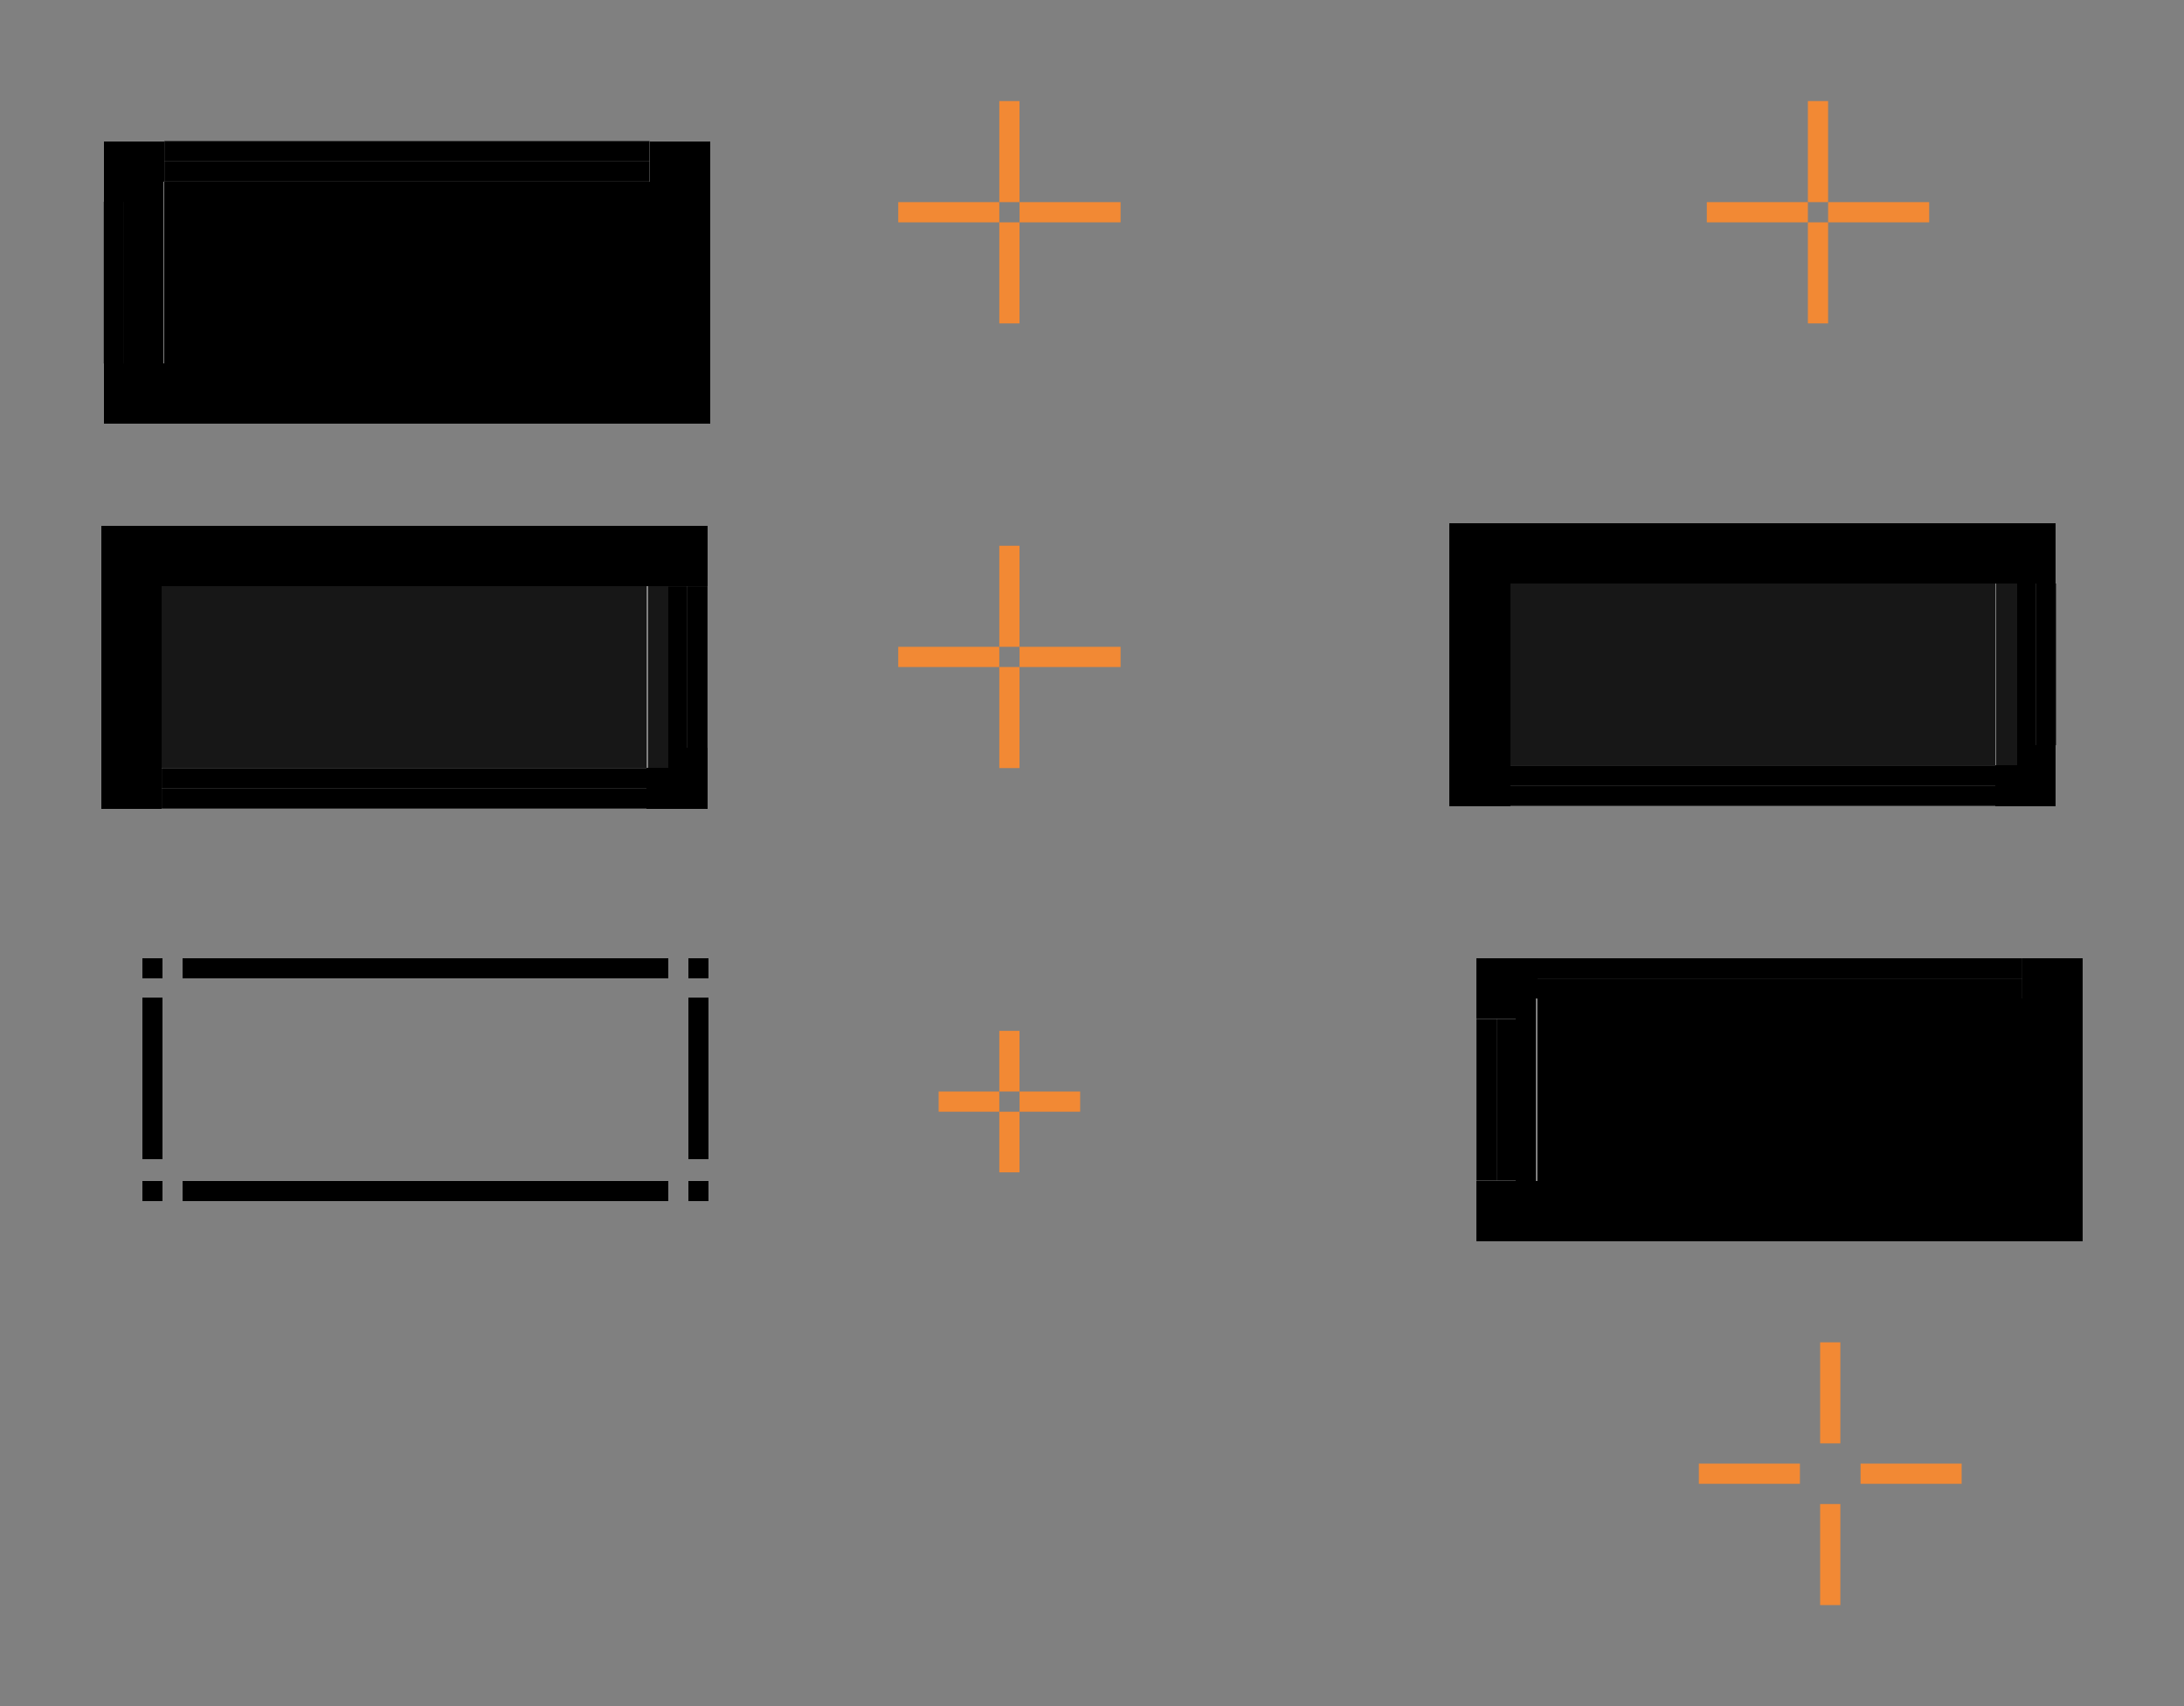 <?xml version="1.0" encoding="UTF-8" standalone="no"?>
<!-- Created with Inkscape (http://www.inkscape.org/) -->

<svg
   xmlns:dc="http://purl.org/dc/elements/1.1/"
   xmlns:cc="http://creativecommons.org/ns#"
   xmlns:rdf="http://www.w3.org/1999/02/22-rdf-syntax-ns#"
   xmlns:svg="http://www.w3.org/2000/svg"
   xmlns="http://www.w3.org/2000/svg"
   xmlns:sodipodi="http://sodipodi.sourceforge.net/DTD/sodipodi-0.dtd"
   xmlns:inkscape="http://www.inkscape.org/namespaces/inkscape"
   sodipodi:docname="button.svg"
   inkscape:version="0.92.5 (2060ec1f9f, 2020-04-08)"
   id="svg1120"
   version="1.1"
   viewBox="0 0 108.041 84.409"
   height="84.409"
   width="108.041">
  <rect x="0" y="0" width="108.041" height="84.409" fill="#808080" stroke="none"/>
  <sodipodi:namedview
     units="px"
     inkscape:pagecheckerboard="true"
     inkscape:showpageshadow="false"
     showgrid="false"
     inkscape:current-layer="layer1"
     inkscape:document-units="px"
     inkscape:cy="45.861576"
     inkscape:cx="39.4428"
     inkscape:zoom="5.2787877"
     inkscape:pageshadow="2"
     inkscape:pageopacity="0.0"
     borderopacity="1.0"
     bordercolor="#666666"
     pagecolor="#ffffff"
     id="base"
     fit-margin-top="5"
     fit-margin-left="5"
     fit-margin-right="5"
     fit-margin-bottom="5"
     inkscape:snap-bbox="true"
     inkscape:bbox-paths="true"
     inkscape:object-nodes="false"
     inkscape:bbox-nodes="true">
    <inkscape:grid
       id="grid1012"
       type="xygrid"
       originx="0.041"
       originy="21" />
  </sodipodi:namedview>
  <defs
     id="defs1114">
    <style
       id="current-color-scheme"
       type="text/css">
      .ColorScheme-Text {
        
      }
      .ColorScheme-Highlight {
        
      }
      .ColorScheme-Background{
        
      }
      .ColorScheme-ViewText {
        
      }
      .ColorScheme-ViewBackground{
        color:#fcfcfc;
      }
      .ColorScheme-ViewHover {
        
      }
      .ColorScheme-ViewFocus{
        
      }
      .ColorScheme-ButtonText {
        
      }
      .ColorScheme-ButtonBackground{
        
      }
      .ColorScheme-ButtonHover {
        
      }
      .ColorScheme-ButtonFocus{
        
      }
    </style>
  </defs>
  <g
     id="layer1"
     inkscape:groupmode="layer"
     inkscape:label="Layer 1"
     transform="translate(-146.442,-190.546)">
    <rect
       style="opacity:1;fill:currentColor;fill-opacity:1;fill-rule:evenodd;stroke:none;stroke-width:1.3;stroke-linecap:butt;stroke-linejoin:round;stroke-miterlimit:4;stroke-dasharray:none;stroke-dashoffset:0;stroke-opacity:0.556;paint-order:normal;shape-rendering:crispEdges"
       class="ColorScheme-Background"
       id="normal-center"
       width="24"
       height="8"
       x="154.576"
       y="200.527" />
    <g
       id="normal-left"
       transform="rotate(-180,171.156,210.809)">
      <rect
         transform="rotate(90)"
         style="opacity:1;fill:currentColor;fill-opacity:1;fill-rule:evenodd;stroke:none;stroke-width:0.387;stroke-linecap:round;stroke-linejoin:round;stroke-miterlimit:4;stroke-dasharray:none;stroke-dashoffset:0;stroke-opacity:1;paint-order:normal"
         class="ColorScheme-ViewFocus"
         id="vfd"
         width="8"
         height="1"
         x="213.091"
         y="-190.736" />
      <rect
         y="-189.736"
         x="213.091"
         height="1"
         width="8"
         class="ColorScheme-ViewFocus"
         id="vhb"
         style="opacity:1;fill:currentColor;fill-opacity:1;fill-rule:evenodd;stroke:none;stroke-width:0.387;stroke-linecap:round;stroke-linejoin:round;stroke-miterlimit:4;stroke-dasharray:none;stroke-dashoffset:0;stroke-opacity:1;paint-order:normal"
         transform="rotate(90)" />
      <g
         style="stroke-width:4.899"
         transform="matrix(0.042,0,0,1,181.319,5.261)"
         id="g1228-6">
        <rect
           y="-215.83"
           x="-177.999"
           height="8"
           width="24"
           id="xxa-2"
           class="ColorScheme-Background"
           style="opacity:1;fill:currentColor;fill-opacity:1;fill-rule:evenodd;stroke:none;stroke-width:6.369;stroke-linecap:butt;stroke-linejoin:round;stroke-miterlimit:4;stroke-dasharray:none;stroke-dashoffset:0;stroke-opacity:0.556;paint-order:normal;shape-rendering:crispEdges"
           transform="scale(-1)" />
      </g>
    </g>
    <g
       id="normal-top"
       transform="rotate(-180,166.952,217.764)">
      <rect
         y="-238.001"
         x="-179.329"
         height="1"
         width="24"
         class="ColorScheme-ViewFocus"
         id="vfb"
         style="opacity:1;fill:currentColor;fill-opacity:1;fill-rule:evenodd;stroke:none;stroke-width:0.387;stroke-linecap:round;stroke-linejoin:round;stroke-miterlimit:4;stroke-dasharray:none;stroke-dashoffset:0;stroke-opacity:1;paint-order:normal"
         transform="scale(-1)" />
      <rect
         style="opacity:1;fill:currentColor;fill-opacity:1;fill-rule:evenodd;stroke:none;stroke-width:0.387;stroke-linecap:round;stroke-linejoin:round;stroke-miterlimit:4;stroke-dasharray:none;stroke-dashoffset:0;stroke-opacity:1;paint-order:normal"
         class="ColorScheme-ViewFocus"
         id="vhd"
         width="24"
         height="1"
         x="-179.329"
         y="-237.001"
         transform="scale(-1)" />
      <g
         style="stroke-width:2.828"
         transform="matrix(1,0,0,0.125,1.33,209.022)"
         id="g1240-1">
        <rect
           y="-215.83"
           x="-177.999"
           height="8"
           width="24"
           id="xxc-8"
           class="ColorScheme-Background"
           style="opacity:1;fill:currentColor;fill-opacity:1;fill-rule:evenodd;stroke:none;stroke-width:3.677;stroke-linecap:butt;stroke-linejoin:round;stroke-miterlimit:4;stroke-dasharray:none;stroke-dashoffset:0;stroke-opacity:0.556;paint-order:normal;shape-rendering:crispEdges"
           transform="scale(-1)" />
      </g>
    </g>
    <g
       id="normal-topleft"
       transform="rotate(-180,171.065,217.28)">
      <path
         id="vfc"
         d="m 189.554,234.033 v 2 h -2 v 1 h 3 v -3 z"
         style="opacity:1;fill:currentColor;fill-opacity:1;fill-rule:evenodd;stroke:none;stroke-width:1.3;stroke-linecap:butt;stroke-linejoin:round;stroke-miterlimit:4;stroke-dasharray:none;stroke-dashoffset:0;stroke-opacity:0.556;paint-order:normal;shape-rendering:crispEdges"
         class="ColorScheme-ViewFocus"
         inkscape:connector-curvature="0" />
      <path
         id="vhc"
         d="m 188.554,234.033 v 1 h -1 v 1 h 2 v -2 z"
         style="opacity:1;fill:currentColor;fill-opacity:1;fill-rule:evenodd;stroke:none;stroke-width:1.3;stroke-linecap:butt;stroke-linejoin:round;stroke-miterlimit:4;stroke-dasharray:none;stroke-dashoffset:0;stroke-opacity:0.556;paint-order:normal;shape-rendering:crispEdges"
         class="ColorScheme-ViewFocus"
         inkscape:connector-curvature="0" />
      <g
         style="stroke-width:13.856"
         transform="matrix(0.042,0,0,0.125,181.138,208.054)"
         id="g1252-9">
        <rect
           y="-215.83"
           x="-177.999"
           height="8"
           width="24"
           id="xxb-2"
           class="ColorScheme-Background"
           style="opacity:1;fill:currentColor;fill-opacity:1;fill-rule:evenodd;stroke:none;stroke-width:18.015;stroke-linecap:butt;stroke-linejoin:round;stroke-miterlimit:4;stroke-dasharray:none;stroke-dashoffset:0;stroke-opacity:0.556;paint-order:normal;shape-rendering:crispEdges"
           transform="scale(-1)" />
      </g>
    </g>
    <g
       transform="translate(-4.253,-0.242)"
       id="normal-right">
      <rect
         style="opacity:1;fill:currentColor;fill-opacity:1;fill-rule:evenodd;stroke:none;stroke-width:0.919;stroke-linecap:butt;stroke-linejoin:round;stroke-miterlimit:4;stroke-dasharray:none;stroke-dashoffset:0;stroke-opacity:0.556;paint-order:normal;shape-rendering:crispEdges"
         class="ColorScheme-ButtonHover"
         id="bhb"
         width="1"
         height="8"
         x="183.828"
         y="200.769" />
      <rect
         y="200.769"
         x="184.828"
         height="8"
         width="1"
         class="ColorScheme-ButtonFocus"
         id="bfd"
         style="opacity:1;fill:currentColor;fill-opacity:1;fill-rule:evenodd;stroke:none;stroke-width:0.919;stroke-linecap:butt;stroke-linejoin:round;stroke-miterlimit:4;stroke-dasharray:none;stroke-dashoffset:0;stroke-opacity:0.556;paint-order:normal;shape-rendering:crispEdges" />
      <rect
         y="200.769"
         x="182.828"
         height="8"
         width="1"
         id="bbd"
         class="ColorScheme-Background"
         style="opacity:1;fill:currentColor;fill-opacity:1;fill-rule:evenodd;stroke:none;stroke-width:0.919;stroke-linecap:butt;stroke-linejoin:round;stroke-miterlimit:4;stroke-dasharray:none;stroke-dashoffset:0;stroke-opacity:0.556;paint-order:normal;shape-rendering:crispEdges" />
      <rect
         style="opacity:1;fill:#000000;fill-opacity:0.1;fill-rule:evenodd;stroke:none;stroke-width:0.919;stroke-linecap:butt;stroke-linejoin:round;stroke-miterlimit:4;stroke-dasharray:none;stroke-dashoffset:0;stroke-opacity:0.556;paint-order:normal;shape-rendering:crispEdges"
         class="ColorScheme-Background"
         id="rect1226"
         width="1"
         height="8"
         x="182.828"
         y="200.769" />
    </g>
    <g
       transform="matrix(0,1,-3,0,780.881,25.698)"
       id="normal-bottom">
      <rect
         y="200.769"
         x="183.828"
         height="8"
         width="1"
         id="rect1243"
         class="ColorScheme-ButtonHover"
         style="opacity:1;fill:currentColor;fill-opacity:1;fill-rule:evenodd;stroke:none;stroke-width:0.919;stroke-linecap:butt;stroke-linejoin:round;stroke-miterlimit:4;stroke-dasharray:none;stroke-dashoffset:0;stroke-opacity:0.556;paint-order:normal;shape-rendering:crispEdges" />
      <rect
         style="opacity:1;fill:currentColor;fill-opacity:1;fill-rule:evenodd;stroke:none;stroke-width:0.919;stroke-linecap:butt;stroke-linejoin:round;stroke-miterlimit:4;stroke-dasharray:none;stroke-dashoffset:0;stroke-opacity:0.556;paint-order:normal;shape-rendering:crispEdges"
         id="rect1245"
         class="ColorScheme-ButtonFocus"
         width="1"
         height="8"
         x="184.828"
         y="200.769" />
      <rect
         style="opacity:1;fill:currentColor;fill-opacity:1;fill-rule:evenodd;stroke:none;stroke-width:0.919;stroke-linecap:butt;stroke-linejoin:round;stroke-miterlimit:4;stroke-dasharray:none;stroke-dashoffset:0;stroke-opacity:0.556;paint-order:normal;shape-rendering:crispEdges"
         class="ColorScheme-Background"
         id="rect1247"
         width="1"
         height="8"
         x="182.828"
         y="200.769" />
      <rect
         y="200.769"
         x="182.828"
         height="8"
         width="1"
         id="rect1249"
         class="ColorScheme-Background"
         style="opacity:1;fill:#000000;fill-opacity:0.1;fill-rule:evenodd;stroke:none;stroke-width:0.919;stroke-linecap:butt;stroke-linejoin:round;stroke-miterlimit:4;stroke-dasharray:none;stroke-dashoffset:0;stroke-opacity:0.556;paint-order:normal;shape-rendering:crispEdges" />
    </g>
    <g
       transform="translate(-4.867,0.873)"
       id="normal-topright">
      <rect
         style="opacity:1;fill:currentColor;fill-opacity:1;fill-rule:evenodd;stroke:none;stroke-width:1.3;stroke-linecap:butt;stroke-linejoin:round;stroke-miterlimit:4;stroke-dasharray:none;stroke-dashoffset:0;stroke-opacity:0.556;paint-order:normal;shape-rendering:crispEdges"
         class="ColorScheme-ButtonFocus"
         id="bfe"
         width="1"
         height="3"
         x="185.443"
         y="196.654" />
      <rect
         y="197.654"
         x="184.443"
         height="2"
         width="1"
         id="bha"
         class="ColorScheme-ButtonHover"
         style="opacity:1;fill:currentColor;fill-opacity:1;fill-rule:evenodd;stroke:none;stroke-width:1.3;stroke-linecap:butt;stroke-linejoin:round;stroke-miterlimit:4;stroke-dasharray:none;stroke-dashoffset:0;stroke-opacity:0.556;paint-order:normal;shape-rendering:crispEdges" />
      <rect
         transform="rotate(-90)"
         style="opacity:1;fill:currentColor;fill-opacity:1;fill-rule:evenodd;stroke:none;stroke-width:1.3;stroke-linecap:butt;stroke-linejoin:round;stroke-miterlimit:4;stroke-dasharray:none;stroke-dashoffset:0;stroke-opacity:0.556;paint-order:normal;shape-rendering:crispEdges"
         class="ColorScheme-ViewFocus"
         id="vfa"
         width="1"
         height="2"
         x="-197.654"
         y="183.443" />
      <g
         id="g1337"
         transform="translate(-1.932,-11.629)">
        <rect
           y="209.283"
           x="185.375"
           height="2"
           width="1"
           id="rect1321"
           class="ColorScheme-Background"
           style="opacity:1;fill:currentColor;fill-opacity:1;fill-rule:evenodd;stroke:none;stroke-width:0.46;stroke-linecap:butt;stroke-linejoin:round;stroke-miterlimit:4;stroke-dasharray:none;stroke-dashoffset:0;stroke-opacity:0.556;paint-order:normal;shape-rendering:crispEdges" />
        <rect
           style="opacity:1;fill:#000000;fill-opacity:0.1;fill-rule:evenodd;stroke:none;stroke-width:0.46;stroke-linecap:butt;stroke-linejoin:round;stroke-miterlimit:4;stroke-dasharray:none;stroke-dashoffset:0;stroke-opacity:0.556;paint-order:normal;shape-rendering:crispEdges"
           class="ColorScheme-Background"
           id="rect1323"
           width="1"
           height="2"
           x="185.375"
           y="209.283" />
      </g>
    </g>
    <g
       transform="translate(0.516,-4.061)"
       id="normal-bottomleft">
      <rect
         style="opacity:1;fill:currentColor;fill-opacity:1;fill-rule:evenodd;stroke:none;stroke-width:1.3;stroke-linecap:butt;stroke-linejoin:round;stroke-miterlimit:4;stroke-dasharray:none;stroke-dashoffset:0;stroke-opacity:0.556;paint-order:normal;shape-rendering:crispEdges"
         class="ColorScheme-ButtonFocus"
         id="bfa"
         width="3"
         height="1"
         x="151.06"
         y="214.588" />
      <rect
         y="213.588"
         x="152.06"
         height="1"
         width="2"
         id="bhe"
         class="ColorScheme-ButtonHover"
         style="opacity:1;fill:currentColor;fill-opacity:1;fill-rule:evenodd;stroke:none;stroke-width:1.3;stroke-linecap:butt;stroke-linejoin:round;stroke-miterlimit:4;stroke-dasharray:none;stroke-dashoffset:0;stroke-opacity:0.556;paint-order:normal;shape-rendering:crispEdges" />
      <rect
         transform="rotate(90)"
         style="opacity:1;fill:currentColor;fill-opacity:1;fill-rule:evenodd;stroke:none;stroke-width:1.3;stroke-linecap:butt;stroke-linejoin:round;stroke-miterlimit:4;stroke-dasharray:none;stroke-dashoffset:0;stroke-opacity:0.556;paint-order:normal;shape-rendering:crispEdges"
         class="ColorScheme-ViewFocus"
         id="vfe"
         width="2"
         height="1"
         x="212.588"
         y="-152.06" />
      <rect
         y="212.588"
         x="152.06"
         height="1"
         width="1"
         id="vha"
         class="ColorScheme-ViewFocus"
         style="opacity:1;fill:currentColor;fill-opacity:1;fill-rule:evenodd;stroke:none;stroke-width:1.3;stroke-linecap:butt;stroke-linejoin:round;stroke-miterlimit:4;stroke-dasharray:none;stroke-dashoffset:0;stroke-opacity:0.556;paint-order:normal;shape-rendering:crispEdges" />
      <g
         transform="matrix(1,0,0,0.5,-32.315,107.946)"
         id="g1357">
        <rect
           style="opacity:1;fill:currentColor;fill-opacity:1;fill-rule:evenodd;stroke:none;stroke-width:0.46;stroke-linecap:butt;stroke-linejoin:round;stroke-miterlimit:4;stroke-dasharray:none;stroke-dashoffset:0;stroke-opacity:0.556;paint-order:normal;shape-rendering:crispEdges"
           class="ColorScheme-Background"
           id="rect1353"
           width="1"
           height="2"
           x="185.375"
           y="209.283" />
        <rect
           y="209.283"
           x="185.375"
           height="2"
           width="1"
           id="rect1355"
           class="ColorScheme-Background"
           style="opacity:1;fill:#000000;fill-opacity:0.1;fill-rule:evenodd;stroke:none;stroke-width:0.46;stroke-linecap:butt;stroke-linejoin:round;stroke-miterlimit:4;stroke-dasharray:none;stroke-dashoffset:0;stroke-opacity:0.556;paint-order:normal;shape-rendering:crispEdges" />
      </g>
    </g>
    <g
       transform="translate(-6.576,-0.932)"
       id="normal-bottomright">
      <path
         inkscape:connector-curvature="0"
         style="opacity:1;fill:currentColor;fill-opacity:1;fill-rule:evenodd;stroke:none;stroke-width:1.3;stroke-linecap:butt;stroke-linejoin:round;stroke-miterlimit:4;stroke-dasharray:none;stroke-dashoffset:0;stroke-opacity:0.556;paint-order:normal;shape-rendering:crispEdges"
         d="m 187.151,209.459 v 2 h -2 v 1 h 3 v -3 z"
         class="ColorScheme-ButtonFocus"
         id="bfc" />
      <path
         inkscape:connector-curvature="0"
         class="ColorScheme-ButtonHover"
         style="opacity:1;fill:currentColor;fill-opacity:1;fill-rule:evenodd;stroke:none;stroke-width:1.3;stroke-linecap:butt;stroke-linejoin:round;stroke-miterlimit:4;stroke-dasharray:none;stroke-dashoffset:0;stroke-opacity:0.556;paint-order:normal;shape-rendering:crispEdges"
         d="m 186.151,209.459 v 1 h -1 v 1 h 2 v -2 z"
         id="bhc" />
      <g
         id="g1366"
         transform="matrix(1,0,0,0.5,-0.224,104.817)">
        <rect
           y="209.283"
           x="185.375"
           height="2"
           width="1"
           id="rect1362"
           class="ColorScheme-Background"
           style="opacity:1;fill:currentColor;fill-opacity:1;fill-rule:evenodd;stroke:none;stroke-width:0.46;stroke-linecap:butt;stroke-linejoin:round;stroke-miterlimit:4;stroke-dasharray:none;stroke-dashoffset:0;stroke-opacity:0.556;paint-order:normal;shape-rendering:crispEdges" />
        <rect
           style="opacity:1;fill:#000000;fill-opacity:0.1;fill-rule:evenodd;stroke:none;stroke-width:0.46;stroke-linecap:butt;stroke-linejoin:round;stroke-miterlimit:4;stroke-dasharray:none;stroke-dashoffset:0;stroke-opacity:0.556;paint-order:normal;shape-rendering:crispEdges"
           class="ColorScheme-Background"
           id="rect1364"
           width="1"
           height="2"
           x="185.375"
           y="209.283" />
      </g>
    </g>
    <g
       id="pressed-center"
       transform="translate(0.443,11.718)">
      <rect
         y="-215.83"
         x="-177.999"
         height="8"
         width="24"
         id="qqa-3"
         class="ColorScheme-Background"
         style="opacity:1;fill:currentColor;fill-opacity:1;fill-rule:evenodd;stroke:none;stroke-width:1.3;stroke-linecap:butt;stroke-linejoin:round;stroke-miterlimit:4;stroke-dasharray:none;stroke-dashoffset:0;stroke-opacity:0.556;paint-order:normal;shape-rendering:crispEdges"
         transform="scale(-1)" />
      <rect
         transform="scale(-1)"
         style="opacity:1;fill:#ffffff;fill-opacity:0.09;fill-rule:evenodd;stroke:none;stroke-width:1.3;stroke-linecap:butt;stroke-linejoin:round;stroke-miterlimit:4;stroke-dasharray:none;stroke-dashoffset:0;stroke-opacity:0.556;paint-order:normal;shape-rendering:crispEdges"
         id="rect2097-6"
         width="24"
         height="8"
         x="-177.999"
         y="-215.83" />
    </g>
    <g
       id="pressed-right"
       transform="translate(-9.294,6.457)">
      <rect
         transform="rotate(90)"
         style="opacity:1;fill:currentColor;fill-opacity:1;fill-rule:evenodd;stroke:none;stroke-width:0.387;stroke-linecap:round;stroke-linejoin:round;stroke-miterlimit:4;stroke-dasharray:none;stroke-dashoffset:0;stroke-opacity:1;paint-order:normal"
         id="vfg"
         class="ColorScheme-ViewFocus"
         width="8"
         height="1"
         x="213.091"
         y="-190.736" />
      <rect
         y="-189.736"
         x="213.091"
         height="1"
         width="8"
         id="vhf"
         class="ColorScheme-ViewFocus"
         style="opacity:1;fill:currentColor;fill-opacity:1;fill-rule:evenodd;stroke:none;stroke-width:0.387;stroke-linecap:round;stroke-linejoin:round;stroke-miterlimit:4;stroke-dasharray:none;stroke-dashoffset:0;stroke-opacity:1;paint-order:normal"
         transform="rotate(90)" />
      <g
         style="stroke-width:4.899"
         transform="matrix(0.042,0,0,1,181.319,5.261)"
         id="g2966-7">
        <rect
           y="-215.83"
           x="-177.999"
           height="8"
           width="24"
           id="qqb-5"
           class="ColorScheme-Background"
           style="opacity:1;fill:currentColor;fill-opacity:1;fill-rule:evenodd;stroke:none;stroke-width:6.369;stroke-linecap:butt;stroke-linejoin:round;stroke-miterlimit:4;stroke-dasharray:none;stroke-dashoffset:0;stroke-opacity:0.556;paint-order:normal;shape-rendering:crispEdges"
           transform="scale(-1)" />
        <rect
           transform="scale(-1)"
           style="opacity:1;fill:#ffffff;fill-opacity:0.09;fill-rule:evenodd;stroke:none;stroke-width:6.369;stroke-linecap:butt;stroke-linejoin:round;stroke-miterlimit:4;stroke-dasharray:none;stroke-dashoffset:0;stroke-opacity:0.556;paint-order:normal;shape-rendering:crispEdges"
           id="rect2964-3"
           width="24"
           height="8"
           x="-177.999"
           y="-215.83" />
      </g>
    </g>
    <g
       id="pressed-bottom"
       transform="translate(-0.888,-7.453)">
      <rect
         y="-238.001"
         x="-179.329"
         height="1"
         width="24"
         id="vfi"
         class="ColorScheme-ViewFocus"
         style="opacity:1;fill:currentColor;fill-opacity:1;fill-rule:evenodd;stroke:none;stroke-width:0.387;stroke-linecap:round;stroke-linejoin:round;stroke-miterlimit:4;stroke-dasharray:none;stroke-dashoffset:0;stroke-opacity:1;paint-order:normal"
         transform="scale(-1)" />
      <rect
         style="opacity:1;fill:currentColor;fill-opacity:1;fill-rule:evenodd;stroke:none;stroke-width:0.387;stroke-linecap:round;stroke-linejoin:round;stroke-miterlimit:4;stroke-dasharray:none;stroke-dashoffset:0;stroke-opacity:1;paint-order:normal"
         id="vhh"
         class="ColorScheme-ViewFocus"
         width="24"
         height="1"
         x="-179.329"
         y="-237.001"
         transform="scale(-1)" />
      <g
         style="stroke-width:2.828"
         transform="matrix(1,0,0,0.125,1.33,209.022)"
         id="g2984-5">
        <rect
           y="-215.83"
           x="-177.999"
           height="8"
           width="24"
           id="qqc-6"
           class="ColorScheme-Background"
           style="opacity:1;fill:currentColor;fill-opacity:1;fill-rule:evenodd;stroke:none;stroke-width:3.677;stroke-linecap:butt;stroke-linejoin:round;stroke-miterlimit:4;stroke-dasharray:none;stroke-dashoffset:0;stroke-opacity:0.556;paint-order:normal;shape-rendering:crispEdges"
           transform="scale(-1)" />
        <rect
           transform="scale(-1)"
           style="opacity:1;fill:#ffffff;fill-opacity:0.09;fill-rule:evenodd;stroke:none;stroke-width:3.677;stroke-linecap:butt;stroke-linejoin:round;stroke-miterlimit:4;stroke-dasharray:none;stroke-dashoffset:0;stroke-opacity:0.556;paint-order:normal;shape-rendering:crispEdges"
           id="rect2982-2"
           width="24"
           height="8"
           x="-177.999"
           y="-215.83" />
      </g>
    </g>
    <g
       id="pressed-bottomright"
       transform="translate(-9.113,-6.485)">
      <path
         id="vfh"
         class="ColorScheme-ViewFocus"
         d="m 189.554,234.033 v 2 h -2 v 1 h 3 v -3 z"
         style="opacity:1;fill:currentColor;fill-opacity:1;fill-rule:evenodd;stroke:none;stroke-width:1.3;stroke-linecap:butt;stroke-linejoin:round;stroke-miterlimit:4;stroke-dasharray:none;stroke-dashoffset:0;stroke-opacity:0.556;paint-order:normal;shape-rendering:crispEdges"
         inkscape:connector-curvature="0" />
      <path
         id="vhg"
         class="ColorScheme-ViewFocus"
         d="m 188.554,234.033 v 1 h -1 v 1 h 2 v -2 z"
         style="opacity:1;fill:currentColor;fill-opacity:1;fill-rule:evenodd;stroke:none;stroke-width:1.3;stroke-linecap:butt;stroke-linejoin:round;stroke-miterlimit:4;stroke-dasharray:none;stroke-dashoffset:0;stroke-opacity:0.556;paint-order:normal;shape-rendering:crispEdges"
         inkscape:connector-curvature="0" />
      <g
         style="stroke-width:13.856"
         transform="matrix(0.042,0,0,0.125,181.138,208.054)"
         id="g3002-9">
        <rect
           y="-215.83"
           x="-177.999"
           height="8"
           width="24"
           id="qqd-1"
           class="ColorScheme-Background"
           style="opacity:1;fill:currentColor;fill-opacity:1;fill-rule:evenodd;stroke:none;stroke-width:18.015;stroke-linecap:butt;stroke-linejoin:round;stroke-miterlimit:4;stroke-dasharray:none;stroke-dashoffset:0;stroke-opacity:0.556;paint-order:normal;shape-rendering:crispEdges"
           transform="scale(-1)" />
        <rect
           transform="scale(-1)"
           style="opacity:1;fill:#ffffff;fill-opacity:0.09;fill-rule:evenodd;stroke:none;stroke-width:18.015;stroke-linecap:butt;stroke-linejoin:round;stroke-miterlimit:4;stroke-dasharray:none;stroke-dashoffset:0;stroke-opacity:0.556;paint-order:normal;shape-rendering:crispEdges"
           id="rect3000-2"
           width="24"
           height="8"
           x="-177.999"
           y="-215.83" />
      </g>
    </g>
    <g
       id="pressed-left"
       transform="matrix(-1,0,0,1,337.27,18.779)">
      <rect
         style="opacity:1;fill:currentColor;fill-opacity:1;fill-rule:evenodd;stroke:none;stroke-width:0.919;stroke-linecap:butt;stroke-linejoin:round;stroke-miterlimit:4;stroke-dasharray:none;stroke-dashoffset:0;stroke-opacity:0.556;paint-order:normal;shape-rendering:crispEdges"
         class="ColorScheme-ButtonHover"
         id="rect1255"
         width="1"
         height="8"
         x="183.828"
         y="200.769" />
      <rect
         y="200.769"
         x="184.828"
         height="8"
         width="1"
         class="ColorScheme-ButtonFocus"
         id="rect1257"
         style="opacity:1;fill:currentColor;fill-opacity:1;fill-rule:evenodd;stroke:none;stroke-width:0.919;stroke-linecap:butt;stroke-linejoin:round;stroke-miterlimit:4;stroke-dasharray:none;stroke-dashoffset:0;stroke-opacity:0.556;paint-order:normal;shape-rendering:crispEdges" />
      <rect
         y="200.769"
         x="182.828"
         height="8"
         width="1"
         id="rect1259"
         class="ColorScheme-Background"
         style="opacity:1;fill:currentColor;fill-opacity:1;fill-rule:evenodd;stroke:none;stroke-width:0.919;stroke-linecap:butt;stroke-linejoin:round;stroke-miterlimit:4;stroke-dasharray:none;stroke-dashoffset:0;stroke-opacity:0.556;paint-order:normal;shape-rendering:crispEdges" />
      <rect
         style="opacity:1;fill:#000000;fill-opacity:0.1;fill-rule:evenodd;stroke:none;stroke-width:0.919;stroke-linecap:butt;stroke-linejoin:round;stroke-miterlimit:4;stroke-dasharray:none;stroke-dashoffset:0;stroke-opacity:0.556;paint-order:normal;shape-rendering:crispEdges"
         class="ColorScheme-Background"
         id="rect1261"
         width="1"
         height="8"
         x="182.828"
         y="200.769" />
    </g>
    <g
       transform="matrix(0,-1,-3,0,780.748,402.376)"
       id="pressed-top">
      <rect
         y="200.769"
         x="183.828"
         height="8"
         width="1"
         id="rect1267"
         class="ColorScheme-ButtonHover"
         style="opacity:1;fill:currentColor;fill-opacity:1;fill-rule:evenodd;stroke:none;stroke-width:0.919;stroke-linecap:butt;stroke-linejoin:round;stroke-miterlimit:4;stroke-dasharray:none;stroke-dashoffset:0;stroke-opacity:0.556;paint-order:normal;shape-rendering:crispEdges" />
      <rect
         style="opacity:1;fill:currentColor;fill-opacity:1;fill-rule:evenodd;stroke:none;stroke-width:0.919;stroke-linecap:butt;stroke-linejoin:round;stroke-miterlimit:4;stroke-dasharray:none;stroke-dashoffset:0;stroke-opacity:0.556;paint-order:normal;shape-rendering:crispEdges"
         id="rect1269"
         class="ColorScheme-ButtonFocus"
         width="1"
         height="8"
         x="184.828"
         y="200.769" />
      <rect
         style="opacity:1;fill:currentColor;fill-opacity:1;fill-rule:evenodd;stroke:none;stroke-width:0.919;stroke-linecap:butt;stroke-linejoin:round;stroke-miterlimit:4;stroke-dasharray:none;stroke-dashoffset:0;stroke-opacity:0.556;paint-order:normal;shape-rendering:crispEdges"
         class="ColorScheme-Background"
         id="rect1271"
         width="1"
         height="8"
         x="182.828"
         y="200.769" />
      <rect
         y="200.769"
         x="182.828"
         height="8"
         width="1"
         id="rect1273"
         class="ColorScheme-Background"
         style="opacity:1;fill:#000000;fill-opacity:0.1;fill-rule:evenodd;stroke:none;stroke-width:0.919;stroke-linecap:butt;stroke-linejoin:round;stroke-miterlimit:4;stroke-dasharray:none;stroke-dashoffset:0;stroke-opacity:0.556;paint-order:normal;shape-rendering:crispEdges" />
    </g>
    <g
       transform="rotate(-180,166.251,216.068)"
       id="pressed-topright">
      <rect
         style="opacity:1;fill:currentColor;fill-opacity:1;fill-rule:evenodd;stroke:none;stroke-width:1.3;stroke-linecap:butt;stroke-linejoin:round;stroke-miterlimit:4;stroke-dasharray:none;stroke-dashoffset:0;stroke-opacity:0.556;paint-order:normal;shape-rendering:crispEdges"
         class="ColorScheme-ButtonFocus"
         id="rect1397"
         width="3"
         height="1"
         x="151.06"
         y="214.588" />
      <rect
         y="213.588"
         x="152.06"
         height="1"
         width="2"
         id="rect1399"
         class="ColorScheme-ButtonHover"
         style="opacity:1;fill:currentColor;fill-opacity:1;fill-rule:evenodd;stroke:none;stroke-width:1.3;stroke-linecap:butt;stroke-linejoin:round;stroke-miterlimit:4;stroke-dasharray:none;stroke-dashoffset:0;stroke-opacity:0.556;paint-order:normal;shape-rendering:crispEdges" />
      <rect
         transform="rotate(90)"
         style="opacity:1;fill:currentColor;fill-opacity:1;fill-rule:evenodd;stroke:none;stroke-width:1.3;stroke-linecap:butt;stroke-linejoin:round;stroke-miterlimit:4;stroke-dasharray:none;stroke-dashoffset:0;stroke-opacity:0.556;paint-order:normal;shape-rendering:crispEdges"
         class="ColorScheme-ViewFocus"
         id="vff"
         width="2"
         height="1"
         x="212.588"
         y="-152.06" />
      <rect
         y="212.588"
         x="152.06"
         height="1"
         width="1"
         id="vhe"
         class="ColorScheme-ViewFocus"
         style="opacity:1;fill:currentColor;fill-opacity:1;fill-rule:evenodd;stroke:none;stroke-width:1.3;stroke-linecap:butt;stroke-linejoin:round;stroke-miterlimit:4;stroke-dasharray:none;stroke-dashoffset:0;stroke-opacity:0.556;paint-order:normal;shape-rendering:crispEdges" />
      <g
         transform="matrix(1,0,0,0.5,-32.315,107.946)"
         id="g1409">
        <rect
           style="opacity:1;fill:currentColor;fill-opacity:1;fill-rule:evenodd;stroke:none;stroke-width:0.46;stroke-linecap:butt;stroke-linejoin:round;stroke-miterlimit:4;stroke-dasharray:none;stroke-dashoffset:0;stroke-opacity:0.556;paint-order:normal;shape-rendering:crispEdges"
           class="ColorScheme-Background"
           id="rect1405"
           width="1"
           height="2"
           x="185.375"
           y="209.283" />
        <rect
           y="209.283"
           x="185.375"
           height="2"
           width="1"
           id="rect1407"
           class="ColorScheme-Background"
           style="opacity:1;fill:#000000;fill-opacity:0.1;fill-rule:evenodd;stroke:none;stroke-width:0.46;stroke-linecap:butt;stroke-linejoin:round;stroke-miterlimit:4;stroke-dasharray:none;stroke-dashoffset:0;stroke-opacity:0.556;paint-order:normal;shape-rendering:crispEdges" />
      </g>
    </g>
    <g
       transform="rotate(-180,168.942,213.601)"
       id="pressed-bottomleft">
      <rect
         style="opacity:1;fill:currentColor;fill-opacity:1;fill-rule:evenodd;stroke:none;stroke-width:1.3;stroke-linecap:butt;stroke-linejoin:round;stroke-miterlimit:4;stroke-dasharray:none;stroke-dashoffset:0;stroke-opacity:0.556;paint-order:normal;shape-rendering:crispEdges"
         class="ColorScheme-ButtonFocus"
         id="rect1429"
         width="1"
         height="3"
         x="185.443"
         y="196.654" />
      <rect
         y="197.654"
         x="184.443"
         height="2"
         width="1"
         id="rect1431"
         class="ColorScheme-ButtonHover"
         style="opacity:1;fill:currentColor;fill-opacity:1;fill-rule:evenodd;stroke:none;stroke-width:1.3;stroke-linecap:butt;stroke-linejoin:round;stroke-miterlimit:4;stroke-dasharray:none;stroke-dashoffset:0;stroke-opacity:0.556;paint-order:normal;shape-rendering:crispEdges" />
      <rect
         transform="rotate(-90)"
         style="opacity:1;fill:currentColor;fill-opacity:1;fill-rule:evenodd;stroke:none;stroke-width:1.3;stroke-linecap:butt;stroke-linejoin:round;stroke-miterlimit:4;stroke-dasharray:none;stroke-dashoffset:0;stroke-opacity:0.556;paint-order:normal;shape-rendering:crispEdges"
         class="ColorScheme-ViewFocus"
         id="vfj"
         width="1"
         height="2"
         x="-197.654"
         y="183.443" />
      <g
         id="g1439"
         transform="translate(-1.932,-11.629)">
        <rect
           y="209.283"
           x="185.375"
           height="2"
           width="1"
           id="rect1435"
           class="ColorScheme-Background"
           style="opacity:1;fill:currentColor;fill-opacity:1;fill-rule:evenodd;stroke:none;stroke-width:0.46;stroke-linecap:butt;stroke-linejoin:round;stroke-miterlimit:4;stroke-dasharray:none;stroke-dashoffset:0;stroke-opacity:0.556;paint-order:normal;shape-rendering:crispEdges" />
        <rect
           style="opacity:1;fill:#000000;fill-opacity:0.1;fill-rule:evenodd;stroke:none;stroke-width:0.46;stroke-linecap:butt;stroke-linejoin:round;stroke-miterlimit:4;stroke-dasharray:none;stroke-dashoffset:0;stroke-opacity:0.556;paint-order:normal;shape-rendering:crispEdges"
           class="ColorScheme-Background"
           id="rect1437"
           width="1"
           height="2"
           x="185.375"
           y="209.283" />
      </g>
    </g>
    <g
       transform="rotate(-180,169.796,214.503)"
       id="pressed-topleft">
      <path
         inkscape:connector-curvature="0"
         style="opacity:1;fill:currentColor;fill-opacity:1;fill-rule:evenodd;stroke:none;stroke-width:1.3;stroke-linecap:butt;stroke-linejoin:round;stroke-miterlimit:4;stroke-dasharray:none;stroke-dashoffset:0;stroke-opacity:0.556;paint-order:normal;shape-rendering:crispEdges"
         d="m 187.151,209.459 v 2 h -2 v 1 h 3 v -3 z"
         class="ColorScheme-ButtonFocus"
         id="path1236" />
      <path
         inkscape:connector-curvature="0"
         class="ColorScheme-ButtonHover"
         style="opacity:1;fill:currentColor;fill-opacity:1;fill-rule:evenodd;stroke:none;stroke-width:1.3;stroke-linecap:butt;stroke-linejoin:round;stroke-miterlimit:4;stroke-dasharray:none;stroke-dashoffset:0;stroke-opacity:0.556;paint-order:normal;shape-rendering:crispEdges"
         d="m 186.151,209.459 v 1 h -1 v 1 h 2 v -2 z"
         id="path1238" />
      <g
         id="g1244"
         transform="matrix(1,0,0,0.5,-0.224,104.817)">
        <rect
           y="209.283"
           x="185.375"
           height="2"
           width="1"
           id="rect1240"
           class="ColorScheme-Background"
           style="opacity:1;fill:currentColor;fill-opacity:1;fill-rule:evenodd;stroke:none;stroke-width:0.46;stroke-linecap:butt;stroke-linejoin:round;stroke-miterlimit:4;stroke-dasharray:none;stroke-dashoffset:0;stroke-opacity:0.556;paint-order:normal;shape-rendering:crispEdges" />
        <rect
           style="opacity:1;fill:#000000;fill-opacity:0.1;fill-rule:evenodd;stroke:none;stroke-width:0.46;stroke-linecap:butt;stroke-linejoin:round;stroke-miterlimit:4;stroke-dasharray:none;stroke-dashoffset:0;stroke-opacity:0.556;paint-order:normal;shape-rendering:crispEdges"
           class="ColorScheme-Background"
           id="rect1242"
           width="1"
           height="2"
           x="185.375"
           y="209.283" />
      </g>
    </g>
    <rect
       y="195.546"
       x="195.877"
       height="5"
       width="1"
       id="normal-hint-top-margin"
       style="opacity:1;fill:#ff8a2b;fill-opacity:0.891;stroke:none;stroke-width:3.655;stroke-linecap:round;stroke-miterlimit:4;stroke-dasharray:none;stroke-opacity:1" />
    <rect
       style="opacity:1;fill:#ff8a2b;fill-opacity:0.891;stroke:none;stroke-width:3.655;stroke-linecap:round;stroke-miterlimit:4;stroke-dasharray:none;stroke-opacity:1"
       id="normal-hint-bottom-margin"
       width="1"
       height="5"
       x="195.877"
       y="201.546" />
    <rect
       y="200.546"
       x="190.877"
       height="1"
       width="5"
       id="normal-hint-left-margin"
       style="opacity:1;fill:#ff8a2b;fill-opacity:0.891;stroke:none;stroke-width:3.655;stroke-linecap:round;stroke-miterlimit:4;stroke-dasharray:none;stroke-opacity:1" />
    <rect
       style="opacity:1;fill:#ff8a2b;fill-opacity:0.891;stroke:none;stroke-width:3.655;stroke-linecap:round;stroke-miterlimit:4;stroke-dasharray:none;stroke-opacity:1"
       id="normal-hint-right-margin"
       width="5"
       height="1"
       x="196.877"
       y="200.546" />
    <rect
       y="217.546"
       x="195.877"
       height="5"
       width="1"
       id="pressed-hint-top-margin"
       style="opacity:1;fill:#ff8a2b;fill-opacity:0.891;stroke:none;stroke-width:3.655;stroke-linecap:round;stroke-miterlimit:4;stroke-dasharray:none;stroke-opacity:1" />
    <rect
       style="opacity:1;fill:#ff8a2b;fill-opacity:0.891;stroke:none;stroke-width:3.655;stroke-linecap:round;stroke-miterlimit:4;stroke-dasharray:none;stroke-opacity:1"
       id="pressed-hint-bottom-margin"
       width="1"
       height="5"
       x="195.877"
       y="223.546" />
    <rect
       y="222.546"
       x="190.877"
       height="1"
       width="5"
       id="pressed-hint-left-margin"
       style="opacity:1;fill:#ff8a2b;fill-opacity:0.891;stroke:none;stroke-width:3.655;stroke-linecap:round;stroke-miterlimit:4;stroke-dasharray:none;stroke-opacity:1" />
    <rect
       style="opacity:1;fill:#ff8a2b;fill-opacity:0.891;stroke:none;stroke-width:3.655;stroke-linecap:round;stroke-miterlimit:4;stroke-dasharray:none;stroke-opacity:1"
       id="pressed-hint-right-margin"
       width="5"
       height="1"
       x="196.877"
       y="222.546" />
    <rect
       y="241.546"
       x="195.877"
       height="3"
       width="1"
       id="hover-hint-top-margin"
       style="opacity:1;fill:#ff8a2b;fill-opacity:0.891;stroke:none;stroke-width:2.312;stroke-linecap:round;stroke-miterlimit:4;stroke-dasharray:none;stroke-opacity:1" />
    <rect
       style="opacity:1;fill:#ff8a2b;fill-opacity:0.891;stroke:none;stroke-width:2.312;stroke-linecap:round;stroke-miterlimit:4;stroke-dasharray:none;stroke-opacity:1"
       id="hover-hint-bottom-margin"
       width="1"
       height="3"
       x="195.877"
       y="245.546" />
    <rect
       y="244.546"
       x="192.877"
       height="1"
       width="3"
       id="hover-hint-left-margin"
       style="opacity:1;fill:#ff8a2b;fill-opacity:0.891;stroke:none;stroke-width:2.312;stroke-linecap:round;stroke-miterlimit:4;stroke-dasharray:none;stroke-opacity:1" />
    <rect
       style="opacity:1;fill:#ff8a2b;fill-opacity:0.891;stroke:none;stroke-width:2.312;stroke-linecap:round;stroke-miterlimit:4;stroke-dasharray:none;stroke-opacity:1"
       id="hover-hint-right-margin"
       width="3"
       height="1"
       x="196.877"
       y="244.546" />
    <rect
       style="opacity:0.1;fill:none;fill-opacity:1;fill-rule:evenodd;stroke:none;stroke-width:1.3;stroke-linecap:butt;stroke-linejoin:round;stroke-miterlimit:4;stroke-dasharray:none;stroke-dashoffset:0;stroke-opacity:0.556;paint-order:normal;shape-rendering:crispEdges"
       class="ColorScheme-Highlight"
       id="hover-center"
       width="24"
       height="8"
       x="155.312"
       y="239.955" />
    <rect
       y="195.546"
       x="235.877"
       height="5"
       width="1"
       id="toolbutton-pressed-hint-top-margin"
       style="opacity:1;fill:#ff8a2b;fill-opacity:0.891;stroke:none;stroke-width:3.655;stroke-linecap:round;stroke-miterlimit:4;stroke-dasharray:none;stroke-opacity:1" />
    <rect
       style="opacity:1;fill:#ff8a2b;fill-opacity:0.891;stroke:none;stroke-width:3.655;stroke-linecap:round;stroke-miterlimit:4;stroke-dasharray:none;stroke-opacity:1"
       id="toolbutton-pressed-hint-bottom-margin"
       width="1"
       height="5"
       x="235.877"
       y="201.546" />
    <rect
       y="200.546"
       x="230.877"
       height="1"
       width="5"
       id="toolbutton-pressed-hint-left-margin"
       style="opacity:1;fill:#ff8a2b;fill-opacity:0.891;stroke:none;stroke-width:3.655;stroke-linecap:round;stroke-miterlimit:4;stroke-dasharray:none;stroke-opacity:1" />
    <rect
       style="opacity:1;fill:#ff8a2b;fill-opacity:0.891;stroke:none;stroke-width:3.655;stroke-linecap:round;stroke-miterlimit:4;stroke-dasharray:none;stroke-opacity:1"
       id="toolbutton-pressed-hint-right-margin"
       width="5"
       height="1"
       x="236.877"
       y="200.546" />
    <rect
       y="256.955"
       x="236.483"
       height="5"
       width="1"
       id="toolbutton-hover-hint-top-margin"
       style="opacity:1;fill:#ff8a2b;fill-opacity:0.891;stroke:none;stroke-width:2.312;stroke-linecap:round;stroke-miterlimit:4;stroke-dasharray:none;stroke-opacity:1" />
    <rect
       style="opacity:1;fill:#ff8a2b;fill-opacity:0.891;stroke:none;stroke-width:2.312;stroke-linecap:round;stroke-miterlimit:4;stroke-dasharray:none;stroke-opacity:1"
       id="toolbutton-hover-hint-bottom-margin"
       width="1"
       height="5"
       x="236.483"
       y="264.955" />
    <rect
       y="262.955"
       x="230.483"
       height="1"
       width="5"
       id="toolbutton-hover-hint-left-margin"
       style="opacity:1;fill:#ff8a2b;fill-opacity:0.891;stroke:none;stroke-width:2.312;stroke-linecap:round;stroke-miterlimit:4;stroke-dasharray:none;stroke-opacity:1" />
    <rect
       style="opacity:1;fill:#ff8a2b;fill-opacity:0.891;stroke:none;stroke-width:2.312;stroke-linecap:round;stroke-miterlimit:4;stroke-dasharray:none;stroke-opacity:1"
       id="toolbutton-hover-hint-right-margin"
       width="5"
       height="1"
       x="238.483"
       y="262.955" />
    <g
       id="toolbutton-pressed-center"
       transform="translate(67.151,11.584)">
      <rect
         y="-215.83"
         x="-177.999"
         height="8"
         width="24"
         id="rect2829"
         class="ColorScheme-Background"
         style="opacity:1;fill:currentColor;fill-opacity:1;fill-rule:evenodd;stroke:none;stroke-width:1.3;stroke-linecap:butt;stroke-linejoin:round;stroke-miterlimit:4;stroke-dasharray:none;stroke-dashoffset:0;stroke-opacity:0.556;paint-order:normal;shape-rendering:crispEdges"
         transform="scale(-1)" />
      <rect
         transform="scale(-1)"
         style="opacity:1;fill:#ffffff;fill-opacity:0.09;fill-rule:evenodd;stroke:none;stroke-width:1.3;stroke-linecap:butt;stroke-linejoin:round;stroke-miterlimit:4;stroke-dasharray:none;stroke-dashoffset:0;stroke-opacity:0.556;paint-order:normal;shape-rendering:crispEdges"
         id="rect2831"
         width="24"
         height="8"
         x="-177.999"
         y="-215.83" />
    </g>
    <g
       id="toolbutton-pressed-right"
       transform="translate(57.414,6.323)">
      <rect
         transform="rotate(90)"
         style="opacity:1;fill:currentColor;fill-opacity:1;fill-rule:evenodd;stroke:none;stroke-width:0.387;stroke-linecap:round;stroke-linejoin:round;stroke-miterlimit:4;stroke-dasharray:none;stroke-dashoffset:0;stroke-opacity:1;paint-order:normal"
         id="rect2835"
         class="ColorScheme-ViewFocus"
         width="8"
         height="1"
         x="213.091"
         y="-190.736" />
      <rect
         y="-189.736"
         x="213.091"
         height="1"
         width="8"
         id="rect2837"
         class="ColorScheme-ViewFocus"
         style="opacity:1;fill:currentColor;fill-opacity:1;fill-rule:evenodd;stroke:none;stroke-width:0.387;stroke-linecap:round;stroke-linejoin:round;stroke-miterlimit:4;stroke-dasharray:none;stroke-dashoffset:0;stroke-opacity:1;paint-order:normal"
         transform="rotate(90)" />
      <g
         style="stroke-width:4.899"
         transform="matrix(0.042,0,0,1,181.319,5.261)"
         id="g2843">
        <rect
           y="-215.83"
           x="-177.999"
           height="8"
           width="24"
           id="rect2839"
           class="ColorScheme-Background"
           style="opacity:1;fill:currentColor;fill-opacity:1;fill-rule:evenodd;stroke:none;stroke-width:6.369;stroke-linecap:butt;stroke-linejoin:round;stroke-miterlimit:4;stroke-dasharray:none;stroke-dashoffset:0;stroke-opacity:0.556;paint-order:normal;shape-rendering:crispEdges"
           transform="scale(-1)" />
        <rect
           transform="scale(-1)"
           style="opacity:1;fill:#ffffff;fill-opacity:0.09;fill-rule:evenodd;stroke:none;stroke-width:6.369;stroke-linecap:butt;stroke-linejoin:round;stroke-miterlimit:4;stroke-dasharray:none;stroke-dashoffset:0;stroke-opacity:0.556;paint-order:normal;shape-rendering:crispEdges"
           id="rect2841"
           width="24"
           height="8"
           x="-177.999"
           y="-215.83" />
      </g>
    </g>
    <g
       id="toolbutton-pressed-bottom"
       transform="translate(65.821,-7.587)">
      <rect
         y="-238.001"
         x="-179.329"
         height="1"
         width="24"
         id="rect2847"
         class="ColorScheme-ViewFocus"
         style="opacity:1;fill:currentColor;fill-opacity:1;fill-rule:evenodd;stroke:none;stroke-width:0.387;stroke-linecap:round;stroke-linejoin:round;stroke-miterlimit:4;stroke-dasharray:none;stroke-dashoffset:0;stroke-opacity:1;paint-order:normal"
         transform="scale(-1)" />
      <rect
         style="opacity:1;fill:currentColor;fill-opacity:1;fill-rule:evenodd;stroke:none;stroke-width:0.387;stroke-linecap:round;stroke-linejoin:round;stroke-miterlimit:4;stroke-dasharray:none;stroke-dashoffset:0;stroke-opacity:1;paint-order:normal"
         id="rect2849"
         class="ColorScheme-ViewFocus"
         width="24"
         height="1"
         x="-179.329"
         y="-237.001"
         transform="scale(-1)" />
      <g
         style="stroke-width:2.828"
         transform="matrix(1,0,0,0.125,1.33,209.022)"
         id="g2855">
        <rect
           y="-215.83"
           x="-177.999"
           height="8"
           width="24"
           id="rect2851"
           class="ColorScheme-Background"
           style="opacity:1;fill:currentColor;fill-opacity:1;fill-rule:evenodd;stroke:none;stroke-width:3.677;stroke-linecap:butt;stroke-linejoin:round;stroke-miterlimit:4;stroke-dasharray:none;stroke-dashoffset:0;stroke-opacity:0.556;paint-order:normal;shape-rendering:crispEdges"
           transform="scale(-1)" />
        <rect
           transform="scale(-1)"
           style="opacity:1;fill:#ffffff;fill-opacity:0.09;fill-rule:evenodd;stroke:none;stroke-width:3.677;stroke-linecap:butt;stroke-linejoin:round;stroke-miterlimit:4;stroke-dasharray:none;stroke-dashoffset:0;stroke-opacity:0.556;paint-order:normal;shape-rendering:crispEdges"
           id="rect2853"
           width="24"
           height="8"
           x="-177.999"
           y="-215.83" />
      </g>
    </g>
    <g
       id="toolbutton-pressed-bottomright"
       transform="translate(57.596,-6.619)">
      <path
         id="path2859"
         class="ColorScheme-ViewFocus"
         d="m 189.554,234.033 v 2 h -2 v 1 h 3 v -3 z"
         style="opacity:1;fill:currentColor;fill-opacity:1;fill-rule:evenodd;stroke:none;stroke-width:1.3;stroke-linecap:butt;stroke-linejoin:round;stroke-miterlimit:4;stroke-dasharray:none;stroke-dashoffset:0;stroke-opacity:0.556;paint-order:normal;shape-rendering:crispEdges"
         inkscape:connector-curvature="0" />
      <path
         id="path2861"
         class="ColorScheme-ViewFocus"
         d="m 188.554,234.033 v 1 h -1 v 1 h 2 v -2 z"
         style="opacity:1;fill:currentColor;fill-opacity:1;fill-rule:evenodd;stroke:none;stroke-width:1.3;stroke-linecap:butt;stroke-linejoin:round;stroke-miterlimit:4;stroke-dasharray:none;stroke-dashoffset:0;stroke-opacity:0.556;paint-order:normal;shape-rendering:crispEdges"
         inkscape:connector-curvature="0" />
      <g
         style="stroke-width:13.856"
         transform="matrix(0.042,0,0,0.125,181.138,208.054)"
         id="g2867">
        <rect
           y="-215.83"
           x="-177.999"
           height="8"
           width="24"
           id="rect2863"
           class="ColorScheme-Background"
           style="opacity:1;fill:currentColor;fill-opacity:1;fill-rule:evenodd;stroke:none;stroke-width:18.015;stroke-linecap:butt;stroke-linejoin:round;stroke-miterlimit:4;stroke-dasharray:none;stroke-dashoffset:0;stroke-opacity:0.556;paint-order:normal;shape-rendering:crispEdges"
           transform="scale(-1)" />
        <rect
           transform="scale(-1)"
           style="opacity:1;fill:#ffffff;fill-opacity:0.09;fill-rule:evenodd;stroke:none;stroke-width:18.015;stroke-linecap:butt;stroke-linejoin:round;stroke-miterlimit:4;stroke-dasharray:none;stroke-dashoffset:0;stroke-opacity:0.556;paint-order:normal;shape-rendering:crispEdges"
           id="rect2865"
           width="24"
           height="8"
           x="-177.999"
           y="-215.83" />
      </g>
    </g>
    <g
       id="toolbutton-pressed-left"
       transform="matrix(-1,0,0,1,403.978,18.645)">
      <rect
         style="opacity:1;fill:currentColor;fill-opacity:1;fill-rule:evenodd;stroke:none;stroke-width:0.919;stroke-linecap:butt;stroke-linejoin:round;stroke-miterlimit:4;stroke-dasharray:none;stroke-dashoffset:0;stroke-opacity:0.556;paint-order:normal;shape-rendering:crispEdges"
         class="ColorScheme-ButtonHover"
         id="rect2871"
         width="1"
         height="8"
         x="183.828"
         y="200.769" />
      <rect
         y="200.769"
         x="184.828"
         height="8"
         width="1"
         class="ColorScheme-ButtonFocus"
         id="rect2873"
         style="opacity:1;fill:currentColor;fill-opacity:1;fill-rule:evenodd;stroke:none;stroke-width:0.919;stroke-linecap:butt;stroke-linejoin:round;stroke-miterlimit:4;stroke-dasharray:none;stroke-dashoffset:0;stroke-opacity:0.556;paint-order:normal;shape-rendering:crispEdges" />
      <rect
         y="200.769"
         x="182.828"
         height="8"
         width="1"
         id="rect2875"
         class="ColorScheme-Background"
         style="opacity:1;fill:currentColor;fill-opacity:1;fill-rule:evenodd;stroke:none;stroke-width:0.919;stroke-linecap:butt;stroke-linejoin:round;stroke-miterlimit:4;stroke-dasharray:none;stroke-dashoffset:0;stroke-opacity:0.556;paint-order:normal;shape-rendering:crispEdges" />
      <rect
         style="opacity:1;fill:#000000;fill-opacity:0.1;fill-rule:evenodd;stroke:none;stroke-width:0.919;stroke-linecap:butt;stroke-linejoin:round;stroke-miterlimit:4;stroke-dasharray:none;stroke-dashoffset:0;stroke-opacity:0.556;paint-order:normal;shape-rendering:crispEdges"
         class="ColorScheme-Background"
         id="rect2877"
         width="1"
         height="8"
         x="182.828"
         y="200.769" />
    </g>
    <g
       transform="matrix(0,-1,-3,0,847.456,402.242)"
       id="toolbutton-pressed-top">
      <rect
         y="200.769"
         x="183.828"
         height="8"
         width="1"
         id="rect2881"
         class="ColorScheme-ButtonHover"
         style="opacity:1;fill:currentColor;fill-opacity:1;fill-rule:evenodd;stroke:none;stroke-width:0.919;stroke-linecap:butt;stroke-linejoin:round;stroke-miterlimit:4;stroke-dasharray:none;stroke-dashoffset:0;stroke-opacity:0.556;paint-order:normal;shape-rendering:crispEdges" />
      <rect
         style="opacity:1;fill:currentColor;fill-opacity:1;fill-rule:evenodd;stroke:none;stroke-width:0.919;stroke-linecap:butt;stroke-linejoin:round;stroke-miterlimit:4;stroke-dasharray:none;stroke-dashoffset:0;stroke-opacity:0.556;paint-order:normal;shape-rendering:crispEdges"
         id="rect2883"
         class="ColorScheme-ButtonFocus"
         width="1"
         height="8"
         x="184.828"
         y="200.769" />
      <rect
         style="opacity:1;fill:currentColor;fill-opacity:1;fill-rule:evenodd;stroke:none;stroke-width:0.919;stroke-linecap:butt;stroke-linejoin:round;stroke-miterlimit:4;stroke-dasharray:none;stroke-dashoffset:0;stroke-opacity:0.556;paint-order:normal;shape-rendering:crispEdges"
         class="ColorScheme-Background"
         id="rect2885"
         width="1"
         height="8"
         x="182.828"
         y="200.769" />
      <rect
         y="200.769"
         x="182.828"
         height="8"
         width="1"
         id="rect2887"
         class="ColorScheme-Background"
         style="opacity:1;fill:#000000;fill-opacity:0.1;fill-rule:evenodd;stroke:none;stroke-width:0.919;stroke-linecap:butt;stroke-linejoin:round;stroke-miterlimit:4;stroke-dasharray:none;stroke-dashoffset:0;stroke-opacity:0.556;paint-order:normal;shape-rendering:crispEdges" />
    </g>
    <g
       transform="rotate(-180,199.605,216.001)"
       id="toolbutton-pressed-topright">
      <rect
         style="opacity:1;fill:currentColor;fill-opacity:1;fill-rule:evenodd;stroke:none;stroke-width:1.3;stroke-linecap:butt;stroke-linejoin:round;stroke-miterlimit:4;stroke-dasharray:none;stroke-dashoffset:0;stroke-opacity:0.556;paint-order:normal;shape-rendering:crispEdges"
         class="ColorScheme-ButtonFocus"
         id="rect2891"
         width="3"
         height="1"
         x="151.06"
         y="214.588" />
      <rect
         y="213.588"
         x="152.06"
         height="1"
         width="2"
         id="rect2893"
         class="ColorScheme-ButtonHover"
         style="opacity:1;fill:currentColor;fill-opacity:1;fill-rule:evenodd;stroke:none;stroke-width:1.3;stroke-linecap:butt;stroke-linejoin:round;stroke-miterlimit:4;stroke-dasharray:none;stroke-dashoffset:0;stroke-opacity:0.556;paint-order:normal;shape-rendering:crispEdges" />
      <rect
         transform="rotate(90)"
         style="opacity:1;fill:currentColor;fill-opacity:1;fill-rule:evenodd;stroke:none;stroke-width:1.3;stroke-linecap:butt;stroke-linejoin:round;stroke-miterlimit:4;stroke-dasharray:none;stroke-dashoffset:0;stroke-opacity:0.556;paint-order:normal;shape-rendering:crispEdges"
         class="ColorScheme-ViewFocus"
         id="rect2895"
         width="2"
         height="1"
         x="212.588"
         y="-152.06" />
      <rect
         y="212.588"
         x="152.06"
         height="1"
         width="1"
         id="rect2897"
         class="ColorScheme-ViewFocus"
         style="opacity:1;fill:currentColor;fill-opacity:1;fill-rule:evenodd;stroke:none;stroke-width:1.3;stroke-linecap:butt;stroke-linejoin:round;stroke-miterlimit:4;stroke-dasharray:none;stroke-dashoffset:0;stroke-opacity:0.556;paint-order:normal;shape-rendering:crispEdges" />
      <g
         transform="matrix(1,0,0,0.5,-32.315,107.946)"
         id="g2903">
        <rect
           style="opacity:1;fill:currentColor;fill-opacity:1;fill-rule:evenodd;stroke:none;stroke-width:0.46;stroke-linecap:butt;stroke-linejoin:round;stroke-miterlimit:4;stroke-dasharray:none;stroke-dashoffset:0;stroke-opacity:0.556;paint-order:normal;shape-rendering:crispEdges"
           class="ColorScheme-Background"
           id="rect2899"
           width="1"
           height="2"
           x="185.375"
           y="209.283" />
        <rect
           y="209.283"
           x="185.375"
           height="2"
           width="1"
           id="rect2901"
           class="ColorScheme-Background"
           style="opacity:1;fill:#000000;fill-opacity:0.1;fill-rule:evenodd;stroke:none;stroke-width:0.46;stroke-linecap:butt;stroke-linejoin:round;stroke-miterlimit:4;stroke-dasharray:none;stroke-dashoffset:0;stroke-opacity:0.556;paint-order:normal;shape-rendering:crispEdges" />
      </g>
    </g>
    <g
       transform="rotate(-180,202.296,213.534)"
       id="toolbutton-pressed-bottomleft">
      <rect
         style="opacity:1;fill:currentColor;fill-opacity:1;fill-rule:evenodd;stroke:none;stroke-width:1.3;stroke-linecap:butt;stroke-linejoin:round;stroke-miterlimit:4;stroke-dasharray:none;stroke-dashoffset:0;stroke-opacity:0.556;paint-order:normal;shape-rendering:crispEdges"
         class="ColorScheme-ButtonFocus"
         id="rect2907"
         width="1"
         height="3"
         x="185.443"
         y="196.654" />
      <rect
         y="197.654"
         x="184.443"
         height="2"
         width="1"
         id="rect2909"
         class="ColorScheme-ButtonHover"
         style="opacity:1;fill:currentColor;fill-opacity:1;fill-rule:evenodd;stroke:none;stroke-width:1.3;stroke-linecap:butt;stroke-linejoin:round;stroke-miterlimit:4;stroke-dasharray:none;stroke-dashoffset:0;stroke-opacity:0.556;paint-order:normal;shape-rendering:crispEdges" />
      <rect
         transform="rotate(-90)"
         style="opacity:1;fill:currentColor;fill-opacity:1;fill-rule:evenodd;stroke:none;stroke-width:1.3;stroke-linecap:butt;stroke-linejoin:round;stroke-miterlimit:4;stroke-dasharray:none;stroke-dashoffset:0;stroke-opacity:0.556;paint-order:normal;shape-rendering:crispEdges"
         class="ColorScheme-ViewFocus"
         id="rect2911"
         width="1"
         height="2"
         x="-197.654"
         y="183.443" />
      <g
         id="g2917"
         transform="translate(-1.932,-11.629)">
        <rect
           y="209.283"
           x="185.375"
           height="2"
           width="1"
           id="rect2913"
           class="ColorScheme-Background"
           style="opacity:1;fill:currentColor;fill-opacity:1;fill-rule:evenodd;stroke:none;stroke-width:0.46;stroke-linecap:butt;stroke-linejoin:round;stroke-miterlimit:4;stroke-dasharray:none;stroke-dashoffset:0;stroke-opacity:0.556;paint-order:normal;shape-rendering:crispEdges" />
        <rect
           style="opacity:1;fill:#000000;fill-opacity:0.1;fill-rule:evenodd;stroke:none;stroke-width:0.46;stroke-linecap:butt;stroke-linejoin:round;stroke-miterlimit:4;stroke-dasharray:none;stroke-dashoffset:0;stroke-opacity:0.556;paint-order:normal;shape-rendering:crispEdges"
           class="ColorScheme-Background"
           id="rect2915"
           width="1"
           height="2"
           x="185.375"
           y="209.283" />
      </g>
    </g>
    <g
       transform="rotate(-180,203.151,214.436)"
       id="toolbutton-pressed-topleft">
      <path
         inkscape:connector-curvature="0"
         style="opacity:1;fill:currentColor;fill-opacity:1;fill-rule:evenodd;stroke:none;stroke-width:1.3;stroke-linecap:butt;stroke-linejoin:round;stroke-miterlimit:4;stroke-dasharray:none;stroke-dashoffset:0;stroke-opacity:0.556;paint-order:normal;shape-rendering:crispEdges"
         d="m 187.151,209.459 v 2 h -2 v 1 h 3 v -3 z"
         class="ColorScheme-ButtonFocus"
         id="path2921" />
      <path
         inkscape:connector-curvature="0"
         class="ColorScheme-ButtonHover"
         style="opacity:1;fill:currentColor;fill-opacity:1;fill-rule:evenodd;stroke:none;stroke-width:1.3;stroke-linecap:butt;stroke-linejoin:round;stroke-miterlimit:4;stroke-dasharray:none;stroke-dashoffset:0;stroke-opacity:0.556;paint-order:normal;shape-rendering:crispEdges"
         d="m 186.151,209.459 v 1 h -1 v 1 h 2 v -2 z"
         id="path2923" />
      <g
         id="g2929"
         transform="matrix(1,0,0,0.5,-0.224,104.817)">
        <rect
           y="209.283"
           x="185.375"
           height="2"
           width="1"
           id="rect2925"
           class="ColorScheme-Background"
           style="opacity:1;fill:currentColor;fill-opacity:1;fill-rule:evenodd;stroke:none;stroke-width:0.46;stroke-linecap:butt;stroke-linejoin:round;stroke-miterlimit:4;stroke-dasharray:none;stroke-dashoffset:0;stroke-opacity:0.556;paint-order:normal;shape-rendering:crispEdges" />
        <rect
           style="opacity:1;fill:#000000;fill-opacity:0.1;fill-rule:evenodd;stroke:none;stroke-width:0.46;stroke-linecap:butt;stroke-linejoin:round;stroke-miterlimit:4;stroke-dasharray:none;stroke-dashoffset:0;stroke-opacity:0.556;paint-order:normal;shape-rendering:crispEdges"
           class="ColorScheme-Background"
           id="rect2927"
           width="1"
           height="2"
           x="185.375"
           y="209.283" />
      </g>
    </g>
    <g
       id="hover-top">
      <rect
         y="237.955"
         x="155.483"
         height="1"
         width="24"
         id="rect1022"
         class="ColorScheme-Highlight"
         style="opacity:1;fill:currentColor;fill-opacity:1;fill-rule:evenodd;stroke:none;stroke-width:0.796;stroke-linecap:butt;stroke-linejoin:round;stroke-miterlimit:4;stroke-dasharray:none;stroke-dashoffset:0;stroke-opacity:0.556;paint-order:normal;shape-rendering:crispEdges" />
      <rect
         y="235.955"
         x="155.483"
         height="2"
         width="24"
         id="rect1016"
         style="opacity:1;fill:none;fill-opacity:1;stroke:none;stroke-width:2;stroke-miterlimit:4;stroke-dasharray:none;stroke-opacity:1" />
    </g>
    <g
       id="hover-bottom"
       transform="matrix(1,0,0,-1,-6.5332031e-6,487.91)">
      <rect
         style="opacity:1;fill:currentColor;fill-opacity:1;fill-rule:evenodd;stroke:none;stroke-width:0.796;stroke-linecap:butt;stroke-linejoin:round;stroke-miterlimit:4;stroke-dasharray:none;stroke-dashoffset:0;stroke-opacity:0.556;paint-order:normal;shape-rendering:crispEdges"
         class="ColorScheme-Highlight"
         id="rect1024"
         width="24"
         height="1"
         x="155.483"
         y="237.955" />
      <rect
         style="opacity:1;fill:none;fill-opacity:1;stroke:none;stroke-width:2;stroke-miterlimit:4;stroke-dasharray:none;stroke-opacity:1"
         id="rect1026"
         width="24"
         height="2"
         x="155.483"
         y="235.955" />
    </g>
    <g
       id="hover-right"
       transform="matrix(0,0.333,-1,0,419.438,188.128)"
       style="stroke-width:1.732">
      <rect
         style="opacity:1;fill:currentColor;fill-opacity:1;fill-rule:evenodd;stroke:none;stroke-width:1.379;stroke-linecap:butt;stroke-linejoin:round;stroke-miterlimit:4;stroke-dasharray:none;stroke-dashoffset:0;stroke-opacity:0.556;paint-order:normal;shape-rendering:crispEdges"
         class="ColorScheme-Highlight"
         id="rect1030"
         width="24"
         height="1"
         x="155.483"
         y="237.955" />
      <rect
         style="opacity:1;fill:none;fill-opacity:1;stroke:none;stroke-width:3.464;stroke-miterlimit:4;stroke-dasharray:none;stroke-opacity:1"
         id="rect1032"
         width="24"
         height="2"
         x="155.483"
         y="235.955" />
    </g>
    <g
       style="stroke-width:1.732"
       transform="matrix(0,0.333,1,0,-84.472,188.128)"
       id="hover-left">
      <rect
         y="237.955"
         x="155.483"
         height="1"
         width="24"
         id="rect1036"
         class="ColorScheme-Highlight"
         style="opacity:1;fill:currentColor;fill-opacity:1;fill-rule:evenodd;stroke:none;stroke-width:1.379;stroke-linecap:butt;stroke-linejoin:round;stroke-miterlimit:4;stroke-dasharray:none;stroke-dashoffset:0;stroke-opacity:0.556;paint-order:normal;shape-rendering:crispEdges" />
      <rect
         y="235.955"
         x="155.483"
         height="2"
         width="24"
         id="rect1038"
         style="opacity:1;fill:none;fill-opacity:1;stroke:none;stroke-width:3.464;stroke-miterlimit:4;stroke-dasharray:none;stroke-opacity:1" />
    </g>
    <g
       id="hover-topright"
       transform="translate(-2,3)">
      <rect
         y="232.955"
         x="182.483"
         height="3"
         width="3"
         id="rect1042"
         style="opacity:1;fill:none;fill-opacity:1;stroke:none;stroke-width:2;stroke-miterlimit:4;stroke-dasharray:none;stroke-opacity:1" />
      <rect
         style="opacity:1;fill:currentColor;fill-opacity:1;fill-rule:evenodd;stroke:none;stroke-width:0.281;stroke-linecap:butt;stroke-linejoin:round;stroke-miterlimit:4;stroke-dasharray:none;stroke-dashoffset:0;stroke-opacity:0.556;paint-order:normal;shape-rendering:crispEdges"
         class="ColorScheme-Highlight"
         id="rect1048"
         width="1"
         height="1"
         x="182.483"
         y="234.955" />
    </g>
    <g
       transform="matrix(-1,0,0,1,336.965,3)"
       id="hover-topleft">
      <rect
         style="opacity:1;fill:none;fill-opacity:1;stroke:none;stroke-width:2;stroke-miterlimit:4;stroke-dasharray:none;stroke-opacity:1"
         id="rect1050"
         width="3"
         height="3"
         x="182.483"
         y="232.955" />
      <rect
         y="234.955"
         x="182.483"
         height="1"
         width="1"
         id="rect1052"
         class="ColorScheme-Highlight"
         style="opacity:1;fill:currentColor;fill-opacity:1;fill-rule:evenodd;stroke:none;stroke-width:0.281;stroke-linecap:butt;stroke-linejoin:round;stroke-miterlimit:4;stroke-dasharray:none;stroke-dashoffset:0;stroke-opacity:0.556;paint-order:normal;shape-rendering:crispEdges" />
    </g>
    <g
       transform="matrix(1,0,0,-1,-2,484.91)"
       id="hover-bottomright">
      <rect
         style="opacity:1;fill:none;fill-opacity:1;stroke:none;stroke-width:2;stroke-miterlimit:4;stroke-dasharray:none;stroke-opacity:1"
         id="rect1056"
         width="3"
         height="3"
         x="182.483"
         y="232.955" />
      <rect
         y="234.955"
         x="182.483"
         height="1"
         width="1"
         id="rect1058"
         class="ColorScheme-Highlight"
         style="opacity:1;fill:currentColor;fill-opacity:1;fill-rule:evenodd;stroke:none;stroke-width:0.281;stroke-linecap:butt;stroke-linejoin:round;stroke-miterlimit:4;stroke-dasharray:none;stroke-dashoffset:0;stroke-opacity:0.556;paint-order:normal;shape-rendering:crispEdges" />
    </g>
    <g
       transform="rotate(-180,168.483,242.455)"
       id="hover-bottomleft">
      <rect
         style="opacity:1;fill:none;fill-opacity:1;stroke:none;stroke-width:2;stroke-miterlimit:4;stroke-dasharray:none;stroke-opacity:1"
         id="rect1062"
         width="3"
         height="3"
         x="182.483"
         y="232.955" />
      <rect
         y="234.955"
         x="182.483"
         height="1"
         width="1"
         id="rect1064"
         class="ColorScheme-Highlight"
         style="opacity:1;fill:currentColor;fill-opacity:1;fill-rule:evenodd;stroke:none;stroke-width:0.281;stroke-linecap:butt;stroke-linejoin:round;stroke-miterlimit:4;stroke-dasharray:none;stroke-dashoffset:0;stroke-opacity:0.556;paint-order:normal;shape-rendering:crispEdges" />
    </g>
    <rect
       style="opacity:1;fill:currentColor;fill-opacity:1;fill-rule:evenodd;stroke:none;stroke-width:1.3;stroke-linecap:butt;stroke-linejoin:round;stroke-miterlimit:4;stroke-dasharray:none;stroke-dashoffset:0;stroke-opacity:0.556;paint-order:normal;shape-rendering:crispEdges"
       class="ColorScheme-Background"
       id="toolbutton-hover-center"
       width="24"
       height="8"
       x="222.483"
       y="240.955" />
    <g
       id="toolbutton-hover-left"
       transform="rotate(-180,205.109,231.023)">
      <rect
         transform="rotate(90)"
         style="opacity:1;fill:currentColor;fill-opacity:1;fill-rule:evenodd;stroke:none;stroke-width:0.387;stroke-linecap:round;stroke-linejoin:round;stroke-miterlimit:4;stroke-dasharray:none;stroke-dashoffset:0;stroke-opacity:1;paint-order:normal"
         class="ColorScheme-ViewFocus"
         id="rect1070"
         width="8"
         height="1"
         x="213.091"
         y="-190.736" />
      <rect
         y="-189.736"
         x="213.091"
         height="1"
         width="8"
         class="ColorScheme-ViewFocus"
         id="rect1072"
         style="opacity:1;fill:currentColor;fill-opacity:1;fill-rule:evenodd;stroke:none;stroke-width:0.387;stroke-linecap:round;stroke-linejoin:round;stroke-miterlimit:4;stroke-dasharray:none;stroke-dashoffset:0;stroke-opacity:1;paint-order:normal"
         transform="rotate(90)" />
      <g
         style="stroke-width:4.899"
         transform="matrix(0.042,0,0,1,181.319,5.261)"
         id="g1076">
        <rect
           y="-215.83"
           x="-177.999"
           height="8"
           width="24"
           id="rect1074"
           class="ColorScheme-Background"
           style="opacity:1;fill:currentColor;fill-opacity:1;fill-rule:evenodd;stroke:none;stroke-width:6.369;stroke-linecap:butt;stroke-linejoin:round;stroke-miterlimit:4;stroke-dasharray:none;stroke-dashoffset:0;stroke-opacity:0.556;paint-order:normal;shape-rendering:crispEdges"
           transform="scale(-1)" />
      </g>
    </g>
    <g
       id="toolbutton-hover-top"
       transform="rotate(-180,200.906,237.978)">
      <rect
         y="-238.001"
         x="-179.329"
         height="1"
         width="24"
         class="ColorScheme-ViewFocus"
         id="rect1080"
         style="opacity:1;fill:currentColor;fill-opacity:1;fill-rule:evenodd;stroke:none;stroke-width:0.387;stroke-linecap:round;stroke-linejoin:round;stroke-miterlimit:4;stroke-dasharray:none;stroke-dashoffset:0;stroke-opacity:1;paint-order:normal"
         transform="scale(-1)" />
      <rect
         style="opacity:1;fill:currentColor;fill-opacity:1;fill-rule:evenodd;stroke:none;stroke-width:0.387;stroke-linecap:round;stroke-linejoin:round;stroke-miterlimit:4;stroke-dasharray:none;stroke-dashoffset:0;stroke-opacity:1;paint-order:normal"
         class="ColorScheme-ViewFocus"
         id="rect1082"
         width="24"
         height="1"
         x="-179.329"
         y="-237.001"
         transform="scale(-1)" />
      <g
         style="stroke-width:2.828"
         transform="matrix(1,0,0,0.125,1.33,209.022)"
         id="g1086">
        <rect
           y="-215.83"
           x="-177.999"
           height="8"
           width="24"
           id="rect1084"
           class="ColorScheme-Background"
           style="opacity:1;fill:currentColor;fill-opacity:1;fill-rule:evenodd;stroke:none;stroke-width:3.677;stroke-linecap:butt;stroke-linejoin:round;stroke-miterlimit:4;stroke-dasharray:none;stroke-dashoffset:0;stroke-opacity:0.556;paint-order:normal;shape-rendering:crispEdges"
           transform="scale(-1)" />
      </g>
    </g>
    <g
       id="toolbutton-hover-topleft"
       transform="rotate(-180,205.018,237.494)">
      <path
         id="path1090"
         d="m 189.554,234.033 v 2 h -2 v 1 h 3 v -3 z"
         style="opacity:1;fill:currentColor;fill-opacity:1;fill-rule:evenodd;stroke:none;stroke-width:1.3;stroke-linecap:butt;stroke-linejoin:round;stroke-miterlimit:4;stroke-dasharray:none;stroke-dashoffset:0;stroke-opacity:0.556;paint-order:normal;shape-rendering:crispEdges"
         class="ColorScheme-ViewFocus"
         inkscape:connector-curvature="0" />
      <path
         id="path1092"
         d="m 188.554,234.033 v 1 h -1 v 1 h 2 v -2 z"
         style="opacity:1;fill:currentColor;fill-opacity:1;fill-rule:evenodd;stroke:none;stroke-width:1.3;stroke-linecap:butt;stroke-linejoin:round;stroke-miterlimit:4;stroke-dasharray:none;stroke-dashoffset:0;stroke-opacity:0.556;paint-order:normal;shape-rendering:crispEdges"
         class="ColorScheme-ViewFocus"
         inkscape:connector-curvature="0" />
      <g
         style="stroke-width:13.856"
         transform="matrix(0.042,0,0,0.125,181.138,208.054)"
         id="g1096">
        <rect
           y="-215.83"
           x="-177.999"
           height="8"
           width="24"
           id="rect1094"
           class="ColorScheme-Background"
           style="opacity:1;fill:currentColor;fill-opacity:1;fill-rule:evenodd;stroke:none;stroke-width:18.015;stroke-linecap:butt;stroke-linejoin:round;stroke-miterlimit:4;stroke-dasharray:none;stroke-dashoffset:0;stroke-opacity:0.556;paint-order:normal;shape-rendering:crispEdges"
           transform="scale(-1)" />
      </g>
    </g>
    <g
       transform="translate(63.655,40.187)"
       id="toolbutton-hover-right">
      <rect
         style="opacity:1;fill:currentColor;fill-opacity:1;fill-rule:evenodd;stroke:none;stroke-width:0.919;stroke-linecap:butt;stroke-linejoin:round;stroke-miterlimit:4;stroke-dasharray:none;stroke-dashoffset:0;stroke-opacity:0.556;paint-order:normal;shape-rendering:crispEdges"
         class="ColorScheme-ButtonHover"
         id="rect1100"
         width="1"
         height="8"
         x="183.828"
         y="200.769" />
      <rect
         y="200.769"
         x="184.828"
         height="8"
         width="1"
         class="ColorScheme-ButtonFocus"
         id="rect1102"
         style="opacity:1;fill:currentColor;fill-opacity:1;fill-rule:evenodd;stroke:none;stroke-width:0.919;stroke-linecap:butt;stroke-linejoin:round;stroke-miterlimit:4;stroke-dasharray:none;stroke-dashoffset:0;stroke-opacity:0.556;paint-order:normal;shape-rendering:crispEdges" />
      <rect
         y="200.769"
         x="182.828"
         height="8"
         width="1"
         id="rect1104"
         class="ColorScheme-Background"
         style="opacity:1;fill:currentColor;fill-opacity:1;fill-rule:evenodd;stroke:none;stroke-width:0.919;stroke-linecap:butt;stroke-linejoin:round;stroke-miterlimit:4;stroke-dasharray:none;stroke-dashoffset:0;stroke-opacity:0.556;paint-order:normal;shape-rendering:crispEdges" />
      <rect
         style="opacity:1;fill:#000000;fill-opacity:0.1;fill-rule:evenodd;stroke:none;stroke-width:0.919;stroke-linecap:butt;stroke-linejoin:round;stroke-miterlimit:4;stroke-dasharray:none;stroke-dashoffset:0;stroke-opacity:0.556;paint-order:normal;shape-rendering:crispEdges"
         class="ColorScheme-Background"
         id="rect1106"
         width="1"
         height="8"
         x="182.828"
         y="200.769" />
    </g>
    <g
       transform="matrix(0,1,-3,0,848.789,66.127)"
       id="toolbutton-hover-bottom">
      <rect
         y="200.769"
         x="183.828"
         height="8"
         width="1"
         id="rect1110"
         class="ColorScheme-ButtonHover"
         style="opacity:1;fill:currentColor;fill-opacity:1;fill-rule:evenodd;stroke:none;stroke-width:0.919;stroke-linecap:butt;stroke-linejoin:round;stroke-miterlimit:4;stroke-dasharray:none;stroke-dashoffset:0;stroke-opacity:0.556;paint-order:normal;shape-rendering:crispEdges" />
      <rect
         style="opacity:1;fill:currentColor;fill-opacity:1;fill-rule:evenodd;stroke:none;stroke-width:0.919;stroke-linecap:butt;stroke-linejoin:round;stroke-miterlimit:4;stroke-dasharray:none;stroke-dashoffset:0;stroke-opacity:0.556;paint-order:normal;shape-rendering:crispEdges"
         id="rect1112"
         class="ColorScheme-ButtonFocus"
         width="1"
         height="8"
         x="184.828"
         y="200.769" />
      <rect
         style="opacity:1;fill:currentColor;fill-opacity:1;fill-rule:evenodd;stroke:none;stroke-width:0.919;stroke-linecap:butt;stroke-linejoin:round;stroke-miterlimit:4;stroke-dasharray:none;stroke-dashoffset:0;stroke-opacity:0.556;paint-order:normal;shape-rendering:crispEdges"
         class="ColorScheme-Background"
         id="rect1114"
         width="1"
         height="8"
         x="182.828"
         y="200.769" />
      <rect
         y="200.769"
         x="182.828"
         height="8"
         width="1"
         id="rect1116"
         class="ColorScheme-Background"
         style="opacity:1;fill:#000000;fill-opacity:0.1;fill-rule:evenodd;stroke:none;stroke-width:0.919;stroke-linecap:butt;stroke-linejoin:round;stroke-miterlimit:4;stroke-dasharray:none;stroke-dashoffset:0;stroke-opacity:0.556;paint-order:normal;shape-rendering:crispEdges" />
    </g>
    <g
       transform="translate(63.04,41.301)"
       id="toolbutton-hover-topright">
      <rect
         style="opacity:1;fill:currentColor;fill-opacity:1;fill-rule:evenodd;stroke:none;stroke-width:1.3;stroke-linecap:butt;stroke-linejoin:round;stroke-miterlimit:4;stroke-dasharray:none;stroke-dashoffset:0;stroke-opacity:0.556;paint-order:normal;shape-rendering:crispEdges"
         class="ColorScheme-ButtonFocus"
         id="rect1120"
         width="1"
         height="3"
         x="185.443"
         y="196.654" />
      <rect
         y="197.654"
         x="184.443"
         height="2"
         width="1"
         id="rect1122"
         class="ColorScheme-ButtonHover"
         style="opacity:1;fill:currentColor;fill-opacity:1;fill-rule:evenodd;stroke:none;stroke-width:1.3;stroke-linecap:butt;stroke-linejoin:round;stroke-miterlimit:4;stroke-dasharray:none;stroke-dashoffset:0;stroke-opacity:0.556;paint-order:normal;shape-rendering:crispEdges" />
      <rect
         transform="rotate(-90)"
         style="opacity:1;fill:currentColor;fill-opacity:1;fill-rule:evenodd;stroke:none;stroke-width:1.3;stroke-linecap:butt;stroke-linejoin:round;stroke-miterlimit:4;stroke-dasharray:none;stroke-dashoffset:0;stroke-opacity:0.556;paint-order:normal;shape-rendering:crispEdges"
         class="ColorScheme-ViewFocus"
         id="rect1124"
         width="1"
         height="2"
         x="-197.654"
         y="183.443" />
      <g
         id="g1130"
         transform="translate(-1.932,-11.629)">
        <rect
           y="209.283"
           x="185.375"
           height="2"
           width="1"
           id="rect1126"
           class="ColorScheme-Background"
           style="opacity:1;fill:currentColor;fill-opacity:1;fill-rule:evenodd;stroke:none;stroke-width:0.46;stroke-linecap:butt;stroke-linejoin:round;stroke-miterlimit:4;stroke-dasharray:none;stroke-dashoffset:0;stroke-opacity:0.556;paint-order:normal;shape-rendering:crispEdges" />
        <rect
           style="opacity:1;fill:#000000;fill-opacity:0.1;fill-rule:evenodd;stroke:none;stroke-width:0.46;stroke-linecap:butt;stroke-linejoin:round;stroke-miterlimit:4;stroke-dasharray:none;stroke-dashoffset:0;stroke-opacity:0.556;paint-order:normal;shape-rendering:crispEdges"
           class="ColorScheme-Background"
           id="rect1128"
           width="1"
           height="2"
           x="185.375"
           y="209.283" />
      </g>
    </g>
    <g
       transform="translate(68.423,36.367)"
       id="toolbutton-hover-bottomleft">
      <rect
         style="opacity:1;fill:currentColor;fill-opacity:1;fill-rule:evenodd;stroke:none;stroke-width:1.3;stroke-linecap:butt;stroke-linejoin:round;stroke-miterlimit:4;stroke-dasharray:none;stroke-dashoffset:0;stroke-opacity:0.556;paint-order:normal;shape-rendering:crispEdges"
         class="ColorScheme-ButtonFocus"
         id="rect1134"
         width="3"
         height="1"
         x="151.06"
         y="214.588" />
      <rect
         y="213.588"
         x="152.06"
         height="1"
         width="2"
         id="rect1136"
         class="ColorScheme-ButtonHover"
         style="opacity:1;fill:currentColor;fill-opacity:1;fill-rule:evenodd;stroke:none;stroke-width:1.3;stroke-linecap:butt;stroke-linejoin:round;stroke-miterlimit:4;stroke-dasharray:none;stroke-dashoffset:0;stroke-opacity:0.556;paint-order:normal;shape-rendering:crispEdges" />
      <rect
         transform="rotate(90)"
         style="opacity:1;fill:currentColor;fill-opacity:1;fill-rule:evenodd;stroke:none;stroke-width:1.3;stroke-linecap:butt;stroke-linejoin:round;stroke-miterlimit:4;stroke-dasharray:none;stroke-dashoffset:0;stroke-opacity:0.556;paint-order:normal;shape-rendering:crispEdges"
         class="ColorScheme-ViewFocus"
         id="rect1138"
         width="2"
         height="1"
         x="212.588"
         y="-152.06" />
      <rect
         y="212.588"
         x="152.06"
         height="1"
         width="1"
         id="rect1140"
         class="ColorScheme-ViewFocus"
         style="opacity:1;fill:currentColor;fill-opacity:1;fill-rule:evenodd;stroke:none;stroke-width:1.3;stroke-linecap:butt;stroke-linejoin:round;stroke-miterlimit:4;stroke-dasharray:none;stroke-dashoffset:0;stroke-opacity:0.556;paint-order:normal;shape-rendering:crispEdges" />
      <g
         transform="matrix(1,0,0,0.5,-32.315,107.946)"
         id="g1146">
        <rect
           style="opacity:1;fill:currentColor;fill-opacity:1;fill-rule:evenodd;stroke:none;stroke-width:0.46;stroke-linecap:butt;stroke-linejoin:round;stroke-miterlimit:4;stroke-dasharray:none;stroke-dashoffset:0;stroke-opacity:0.556;paint-order:normal;shape-rendering:crispEdges"
           class="ColorScheme-Background"
           id="rect1142"
           width="1"
           height="2"
           x="185.375"
           y="209.283" />
        <rect
           y="209.283"
           x="185.375"
           height="2"
           width="1"
           id="rect1144"
           class="ColorScheme-Background"
           style="opacity:1;fill:#000000;fill-opacity:0.1;fill-rule:evenodd;stroke:none;stroke-width:0.46;stroke-linecap:butt;stroke-linejoin:round;stroke-miterlimit:4;stroke-dasharray:none;stroke-dashoffset:0;stroke-opacity:0.556;paint-order:normal;shape-rendering:crispEdges" />
      </g>
    </g>
    <g
       transform="translate(61.332,39.496)"
       id="toolbutton-hover-bottomright">
      <path
         inkscape:connector-curvature="0"
         style="opacity:1;fill:currentColor;fill-opacity:1;fill-rule:evenodd;stroke:none;stroke-width:1.3;stroke-linecap:butt;stroke-linejoin:round;stroke-miterlimit:4;stroke-dasharray:none;stroke-dashoffset:0;stroke-opacity:0.556;paint-order:normal;shape-rendering:crispEdges"
         d="m 187.151,209.459 v 2 h -2 v 1 h 3 v -3 z"
         class="ColorScheme-ButtonFocus"
         id="path1150" />
      <path
         inkscape:connector-curvature="0"
         class="ColorScheme-ButtonHover"
         style="opacity:1;fill:currentColor;fill-opacity:1;fill-rule:evenodd;stroke:none;stroke-width:1.3;stroke-linecap:butt;stroke-linejoin:round;stroke-miterlimit:4;stroke-dasharray:none;stroke-dashoffset:0;stroke-opacity:0.556;paint-order:normal;shape-rendering:crispEdges"
         d="m 186.151,209.459 v 1 h -1 v 1 h 2 v -2 z"
         id="path1152" />
      <g
         id="g1158"
         transform="matrix(1,0,0,0.5,-0.224,104.817)">
        <rect
           y="209.283"
           x="185.375"
           height="2"
           width="1"
           id="rect1154"
           class="ColorScheme-Background"
           style="opacity:1;fill:currentColor;fill-opacity:1;fill-rule:evenodd;stroke:none;stroke-width:0.46;stroke-linecap:butt;stroke-linejoin:round;stroke-miterlimit:4;stroke-dasharray:none;stroke-dashoffset:0;stroke-opacity:0.556;paint-order:normal;shape-rendering:crispEdges" />
        <rect
           style="opacity:1;fill:#000000;fill-opacity:0.1;fill-rule:evenodd;stroke:none;stroke-width:0.46;stroke-linecap:butt;stroke-linejoin:round;stroke-miterlimit:4;stroke-dasharray:none;stroke-dashoffset:0;stroke-opacity:0.556;paint-order:normal;shape-rendering:crispEdges"
           class="ColorScheme-Background"
           id="rect1156"
           width="1"
           height="2"
           x="185.375"
           y="209.283" />
      </g>
    </g>
  </g>
</svg>
